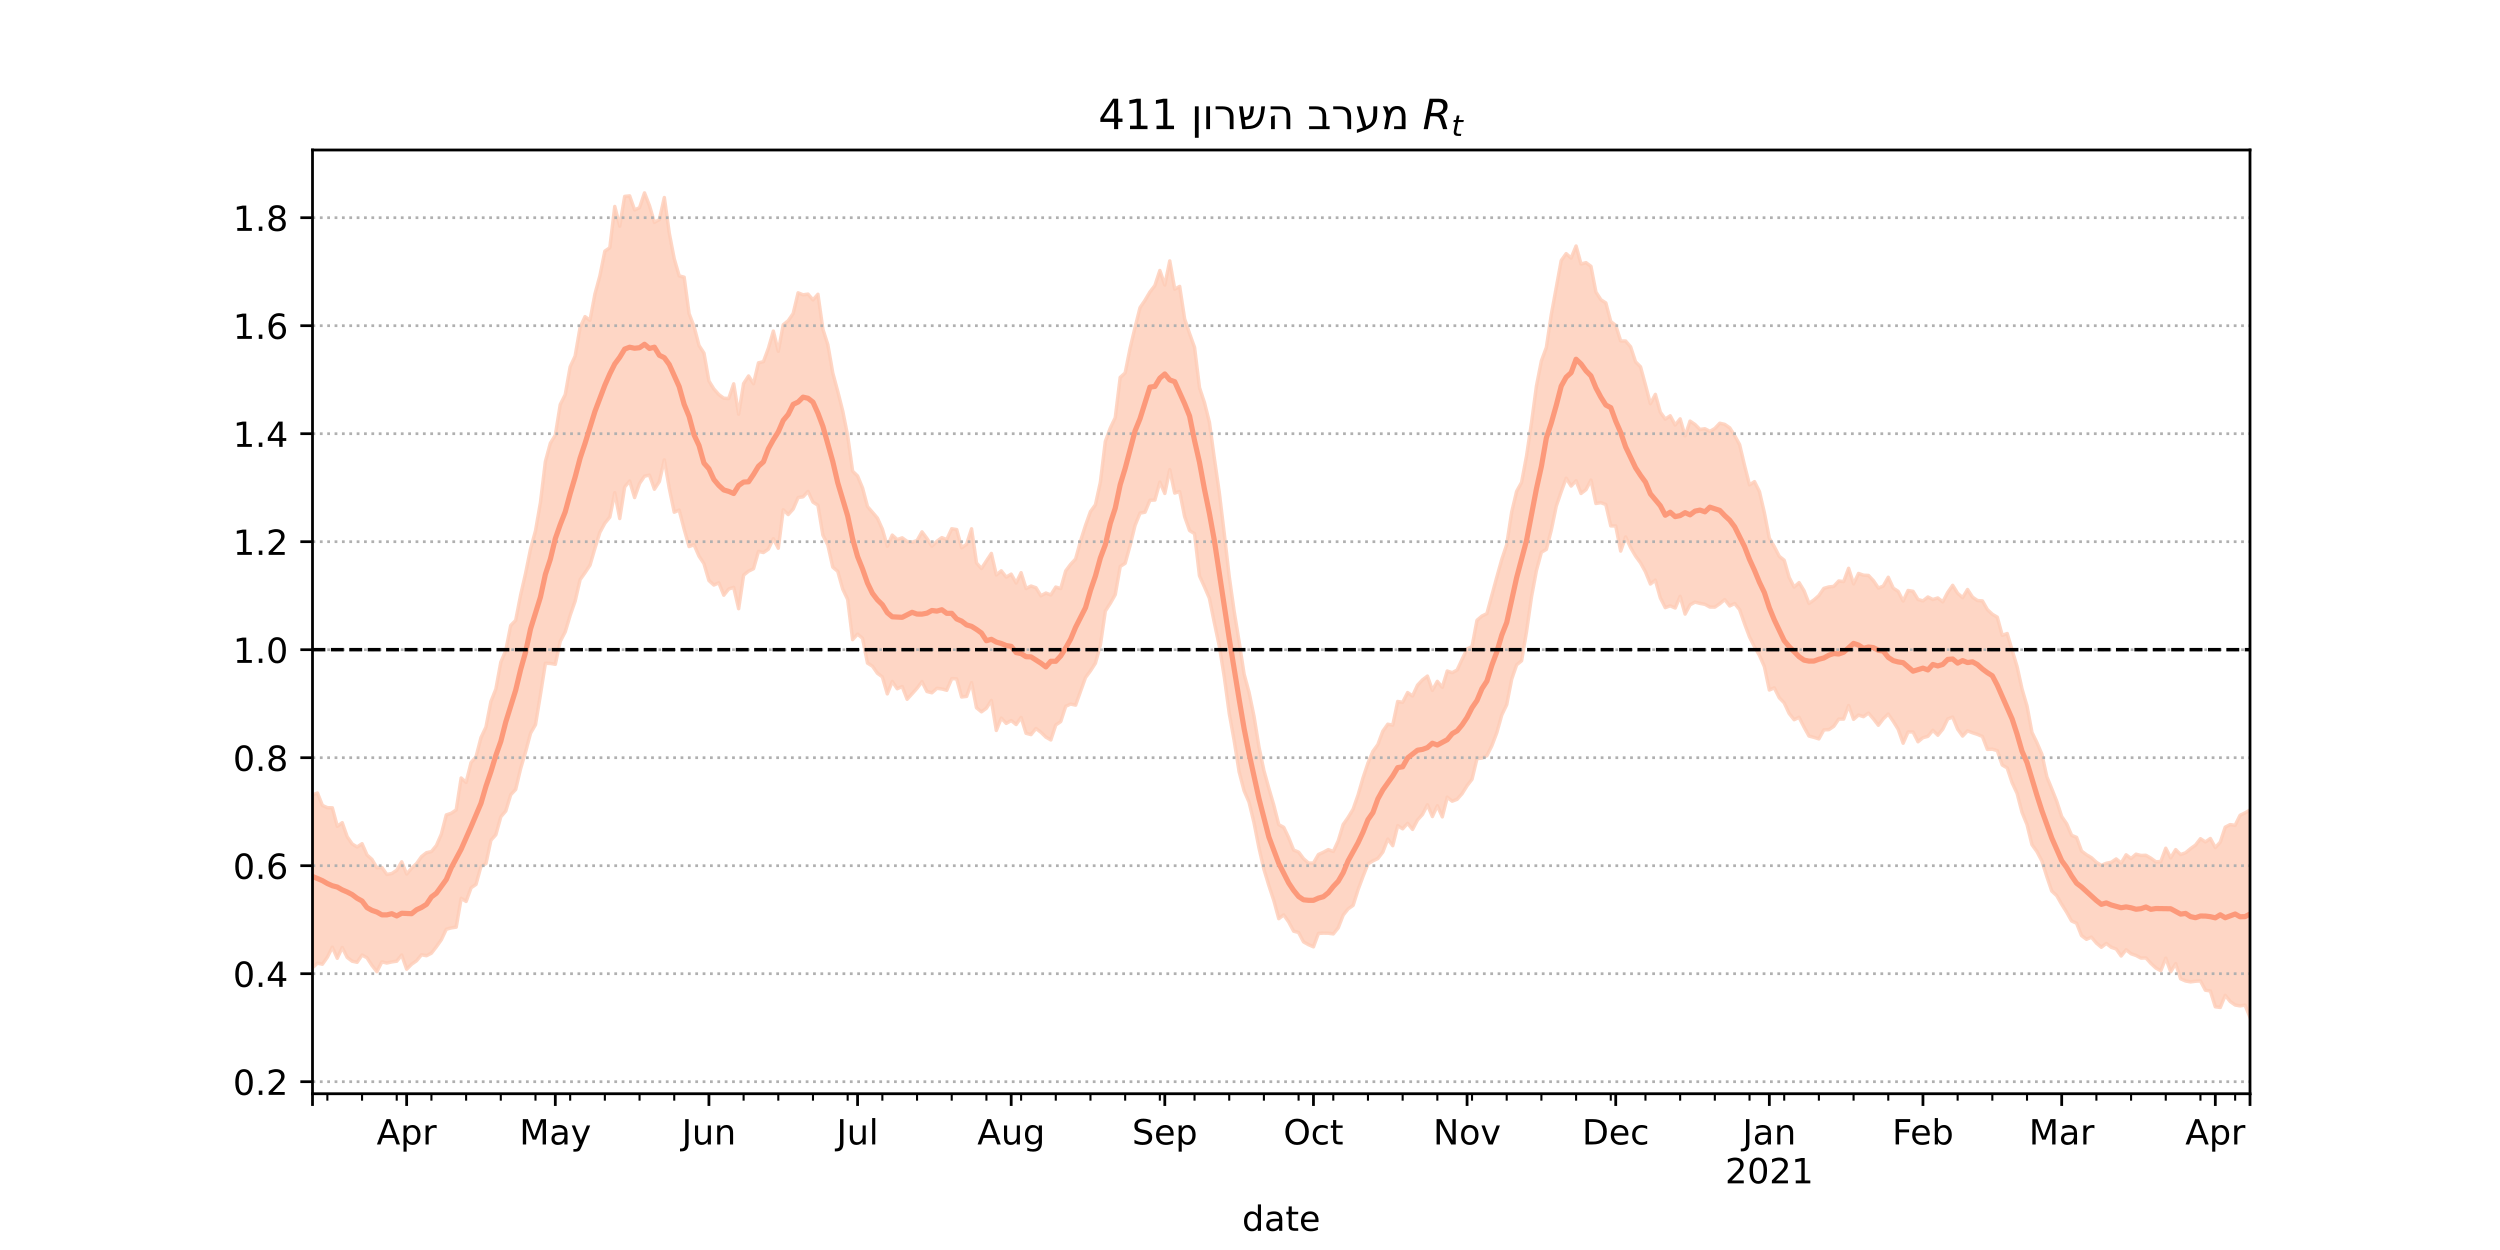 <?xml version="1.0" encoding="utf-8" standalone="no"?>
<!DOCTYPE svg PUBLIC "-//W3C//DTD SVG 1.1//EN"
  "http://www.w3.org/Graphics/SVG/1.1/DTD/svg11.dtd">
<!-- Created with matplotlib (https://matplotlib.org/) -->
<svg height="360pt" version="1.1" viewBox="0 0 720 360" width="720pt" xmlns="http://www.w3.org/2000/svg" xmlns:xlink="http://www.w3.org/1999/xlink">
 <defs>
  <style type="text/css">*{stroke-linecap:butt;stroke-linejoin:round;}</style>
 </defs>
 <g id="figure_1">
  <g id="patch_1">
   <path d="M 0 360 
L 720 360 
L 720 0 
L 0 0 
z
" style="fill:#ffffff;"/>
  </g>
  <g id="axes_1">
   <g id="patch_2">
    <path d="M 90 315 
L 648 315 
L 648 43.2 
L 90 43.2 
z
" style="fill:#ffffff;"/>
   </g>
   <g id="PolyCollection_1">
    <defs>
     <path d="M 90 -81.295 
L 90 -131.08 
L 91.427 -131.611 
L 92.854 -128.032 
L 94.281 -127.388 
L 95.708 -127.352 
L 97.136 -122.025 
L 98.563 -123.07 
L 99.99 -119.026 
L 101.417 -116.944 
L 102.844 -116.069 
L 104.271 -117.012 
L 105.698 -113.763 
L 107.125 -112.491 
L 108.552 -110.073 
L 109.98 -110.174 
L 111.407 -108.159 
L 112.834 -108.412 
L 114.261 -109.369 
L 115.688 -111.791 
L 117.115 -108.278 
L 118.542 -109.963 
L 119.969 -111.284 
L 121.396 -113.29 
L 122.824 -114.422 
L 124.251 -114.745 
L 125.678 -116.486 
L 127.105 -119.752 
L 128.532 -125.306 
L 129.959 -125.782 
L 131.386 -126.745 
L 132.813 -135.937 
L 134.24 -134.667 
L 135.668 -140.391 
L 137.095 -142.023 
L 138.522 -147.561 
L 139.949 -150.591 
L 141.376 -157.933 
L 142.803 -161.526 
L 144.23 -169.285 
L 145.657 -172.609 
L 147.084 -179.866 
L 148.512 -181.335 
L 149.939 -188.622 
L 151.366 -194.865 
L 152.793 -201.873 
L 154.22 -207.099 
L 155.647 -215.25 
L 157.074 -227.083 
L 158.501 -232.355 
L 159.928 -234.641 
L 161.355 -243.497 
L 162.783 -246.325 
L 164.21 -254.368 
L 165.637 -257.447 
L 167.064 -265.693 
L 168.491 -268.804 
L 169.918 -267.734 
L 171.345 -275.337 
L 172.772 -280.572 
L 174.199 -287.668 
L 175.627 -288.651 
L 177.054 -300.53 
L 178.481 -294.864 
L 179.908 -303.43 
L 181.335 -303.59 
L 182.762 -299.538 
L 184.189 -300.178 
L 185.616 -304.445 
L 187.043 -300.793 
L 188.471 -295.951 
L 189.898 -296.756 
L 191.325 -303.11 
L 192.752 -292.837 
L 194.179 -285.464 
L 195.606 -280.551 
L 197.033 -280.168 
L 198.46 -269.668 
L 199.887 -265.946 
L 201.315 -260.501 
L 202.742 -258.303 
L 204.169 -250.265 
L 205.596 -247.973 
L 207.023 -246.358 
L 208.45 -245.305 
L 209.877 -245.23 
L 211.304 -249.456 
L 212.731 -240.697 
L 214.159 -249.528 
L 215.586 -251.718 
L 217.013 -249.485 
L 218.44 -255.503 
L 219.867 -255.827 
L 221.294 -259.681 
L 222.721 -264.646 
L 224.148 -258.824 
L 225.575 -266.469 
L 227.003 -267.614 
L 228.43 -269.693 
L 229.857 -275.667 
L 231.284 -275.092 
L 232.711 -275.297 
L 234.138 -273.635 
L 235.565 -275.248 
L 236.992 -265.169 
L 238.419 -260.713 
L 239.847 -252.551 
L 241.274 -247.25 
L 242.701 -241.646 
L 244.128 -234.472 
L 245.555 -224.301 
L 246.982 -222.912 
L 248.409 -219.47 
L 249.836 -214.095 
L 251.263 -212.466 
L 252.691 -210.784 
L 254.118 -207.626 
L 255.545 -202.677 
L 256.972 -205.884 
L 258.399 -204.591 
L 259.826 -205.106 
L 261.253 -204.073 
L 262.68 -203.863 
L 264.107 -204.293 
L 265.535 -206.826 
L 266.962 -204.923 
L 268.389 -202.699 
L 269.816 -204.105 
L 271.243 -205.159 
L 272.67 -204.606 
L 274.097 -207.715 
L 275.524 -207.481 
L 276.951 -202.238 
L 278.379 -203.25 
L 279.806 -207.708 
L 281.233 -197.861 
L 282.66 -196.26 
L 284.087 -198.451 
L 285.514 -200.614 
L 286.941 -194.403 
L 288.368 -195.6 
L 289.795 -193.785 
L 291.223 -194.646 
L 292.65 -192.094 
L 294.077 -195.061 
L 295.504 -190.5 
L 296.931 -191.218 
L 298.358 -190.731 
L 299.785 -188.411 
L 301.212 -189.203 
L 302.639 -188.651 
L 304.066 -190.925 
L 305.494 -190.487 
L 306.921 -195.562 
L 308.348 -197.479 
L 309.775 -199.011 
L 311.202 -204.209 
L 312.629 -208.689 
L 314.056 -212.666 
L 315.483 -214.613 
L 316.91 -221.126 
L 318.338 -232.867 
L 319.765 -236.711 
L 321.192 -239.715 
L 322.619 -251.307 
L 324.046 -252.589 
L 325.473 -259.732 
L 326.9 -265.716 
L 328.327 -271.384 
L 329.754 -273.503 
L 331.182 -275.91 
L 332.609 -277.765 
L 334.036 -282.093 
L 335.463 -277.907 
L 336.89 -284.855 
L 338.317 -276.72 
L 339.744 -277.512 
L 341.171 -268.154 
L 342.598 -263.93 
L 344.026 -259.953 
L 345.453 -248.369 
L 346.88 -244.045 
L 348.307 -238.386 
L 349.734 -227.959 
L 351.161 -218.091 
L 352.588 -206.282 
L 354.015 -193.944 
L 355.442 -183.892 
L 356.87 -175.16 
L 358.297 -165.861 
L 359.724 -160.601 
L 361.151 -153.716 
L 362.578 -144.895 
L 364.005 -138.068 
L 365.432 -132.96 
L 366.859 -128.101 
L 368.286 -122.48 
L 369.714 -121.722 
L 371.141 -118.751 
L 372.568 -115.174 
L 373.995 -114.591 
L 375.422 -112.689 
L 376.849 -111.439 
L 378.276 -111.433 
L 379.703 -113.9 
L 381.13 -114.544 
L 382.558 -115.311 
L 383.985 -114.761 
L 385.412 -117.829 
L 386.839 -122.54 
L 388.266 -124.583 
L 389.693 -126.956 
L 391.12 -131.025 
L 392.547 -135.956 
L 393.974 -140.22 
L 395.402 -143.608 
L 396.829 -145.57 
L 398.256 -149.421 
L 399.683 -151.425 
L 401.11 -151.158 
L 402.537 -157.976 
L 403.964 -157.726 
L 405.391 -160.543 
L 406.818 -159.556 
L 408.246 -162.674 
L 409.673 -164.19 
L 411.1 -165.287 
L 412.527 -161.184 
L 413.954 -163.774 
L 415.381 -162.056 
L 416.808 -166.745 
L 418.235 -166.267 
L 419.662 -167.037 
L 421.09 -170.141 
L 422.517 -173.098 
L 423.944 -173.775 
L 425.371 -181.353 
L 426.798 -182.574 
L 428.225 -183.274 
L 429.652 -188.533 
L 431.079 -193.768 
L 432.506 -198.858 
L 433.934 -203.155 
L 435.361 -212.491 
L 436.788 -218.474 
L 438.215 -221.056 
L 439.642 -228.671 
L 441.069 -238.21 
L 442.496 -248.804 
L 443.923 -256.059 
L 445.35 -259.929 
L 446.777 -269.401 
L 448.205 -277.185 
L 449.632 -284.96 
L 451.059 -286.951 
L 452.486 -285.673 
L 453.913 -289.15 
L 455.34 -283.958 
L 456.767 -284.356 
L 458.194 -283.288 
L 459.621 -275.897 
L 461.049 -273.678 
L 462.476 -272.76 
L 463.903 -267.383 
L 465.33 -266.283 
L 466.757 -261.798 
L 468.184 -261.78 
L 469.611 -260.121 
L 471.038 -255.789 
L 472.465 -254.365 
L 473.893 -249.115 
L 475.32 -243.729 
L 476.747 -246.416 
L 478.174 -241.288 
L 479.601 -239.301 
L 481.028 -240.256 
L 482.455 -237.586 
L 483.882 -239.366 
L 485.309 -234.459 
L 486.737 -238.715 
L 488.164 -237.752 
L 489.591 -236.312 
L 491.018 -236.529 
L 492.445 -235.756 
L 493.872 -236.597 
L 495.299 -238.107 
L 496.726 -237.779 
L 498.153 -236.79 
L 499.581 -234.539 
L 501.008 -231.949 
L 502.435 -225.914 
L 503.862 -220.356 
L 505.289 -221.285 
L 506.716 -218.434 
L 508.143 -212.306 
L 509.57 -204.977 
L 510.997 -202.562 
L 512.425 -199.786 
L 513.852 -198.647 
L 515.279 -193.707 
L 516.706 -190.912 
L 518.133 -192.214 
L 519.56 -189.87 
L 520.987 -186.215 
L 522.414 -187.22 
L 523.841 -188.478 
L 525.269 -190.546 
L 526.696 -190.964 
L 528.123 -191.117 
L 529.55 -192.677 
L 530.977 -192.504 
L 532.404 -196.33 
L 533.831 -191.849 
L 535.258 -194.85 
L 536.685 -194.343 
L 538.113 -194.274 
L 539.54 -192.768 
L 540.967 -190.645 
L 542.394 -191.215 
L 543.821 -193.746 
L 545.248 -190.615 
L 546.675 -189.687 
L 548.102 -186.886 
L 549.529 -189.944 
L 550.957 -189.705 
L 552.384 -187.348 
L 553.811 -186.943 
L 555.238 -188.07 
L 556.665 -187.342 
L 558.092 -187.789 
L 559.519 -186.669 
L 560.946 -189.376 
L 562.373 -191.427 
L 563.801 -189.126 
L 565.228 -187.87 
L 566.655 -190.222 
L 568.082 -188.024 
L 569.509 -187.054 
L 570.936 -186.931 
L 572.363 -184.439 
L 573.79 -183.098 
L 575.217 -182.255 
L 576.645 -177.021 
L 578.072 -177.546 
L 579.499 -172.722 
L 580.926 -167.989 
L 582.353 -161.538 
L 583.78 -156.665 
L 585.207 -149.062 
L 586.634 -146.114 
L 588.061 -142.798 
L 589.488 -136.279 
L 590.916 -132.799 
L 592.343 -129.211 
L 593.77 -124.831 
L 595.197 -122.75 
L 596.624 -119.421 
L 598.051 -118.831 
L 599.478 -114.913 
L 600.905 -113.833 
L 602.332 -112.985 
L 603.76 -111.652 
L 605.187 -110.778 
L 606.614 -111.378 
L 608.041 -111.655 
L 609.468 -112.627 
L 610.895 -111.433 
L 612.322 -113.812 
L 613.749 -112.745 
L 615.176 -113.99 
L 616.604 -113.634 
L 618.031 -113.678 
L 619.458 -112.84 
L 620.885 -111.802 
L 622.312 -111.871 
L 623.739 -115.71 
L 625.166 -112.938 
L 626.593 -115.308 
L 628.02 -113.885 
L 629.448 -114.396 
L 630.875 -115.582 
L 632.302 -116.604 
L 633.729 -118.447 
L 635.156 -117.514 
L 636.583 -118.512 
L 638.01 -115.905 
L 639.437 -117.452 
L 640.864 -121.778 
L 642.292 -122.512 
L 643.719 -122.301 
L 645.146 -125.205 
L 646.573 -125.884 
L 648 -126.704 
L 649.427 -122.757 
L 650.854 -124.677 
L 652.281 -125.82 
L 653.708 -123.933 
L 655.136 -122.317 
L 656.563 -129.959 
L 657.99 -123.759 
L 659.417 -124.974 
L 659.417 -57.881 
L 659.417 -57.881 
L 657.99 -57.355 
L 656.563 -64.15 
L 655.136 -59.292 
L 653.708 -61.919 
L 652.281 -65.507 
L 650.854 -64.459 
L 649.427 -63.234 
L 648 -67.035 
L 646.573 -70.53 
L 645.146 -70.304 
L 643.719 -70.556 
L 642.292 -71.576 
L 640.864 -73.344 
L 639.437 -69.85 
L 638.01 -70.047 
L 636.583 -74.595 
L 635.156 -74.825 
L 633.729 -77.494 
L 632.302 -77.4 
L 630.875 -77.217 
L 629.448 -77.473 
L 628.02 -78.101 
L 626.593 -82.476 
L 625.166 -80.13 
L 623.739 -84.073 
L 622.312 -80.437 
L 620.885 -81.214 
L 619.458 -82.535 
L 618.031 -84.12 
L 616.604 -84.069 
L 615.176 -84.822 
L 613.749 -85.313 
L 612.322 -86.472 
L 610.895 -84.678 
L 609.468 -86.697 
L 608.041 -87.181 
L 606.614 -88.293 
L 605.187 -87.19 
L 603.76 -88.393 
L 602.332 -90.087 
L 600.905 -89.483 
L 599.478 -90.557 
L 598.051 -94.12 
L 596.624 -94.757 
L 595.197 -97.296 
L 593.77 -99.555 
L 592.343 -102.05 
L 590.916 -103.367 
L 589.488 -107.556 
L 588.061 -112.065 
L 586.634 -114.748 
L 585.207 -116.735 
L 583.78 -122.526 
L 582.353 -126.015 
L 580.926 -131.508 
L 579.499 -134.551 
L 578.072 -138.836 
L 576.645 -139.685 
L 575.217 -143.823 
L 573.79 -144.239 
L 572.363 -144.171 
L 570.936 -147.901 
L 569.509 -148.5 
L 568.082 -148.963 
L 566.655 -149.515 
L 565.228 -148.013 
L 563.801 -150.001 
L 562.373 -153.47 
L 560.946 -152.951 
L 559.519 -150.001 
L 558.092 -148.253 
L 556.665 -149.658 
L 555.238 -147.935 
L 553.811 -147.549 
L 552.384 -146.372 
L 550.957 -149.203 
L 549.529 -149.215 
L 548.102 -145.954 
L 546.675 -149.985 
L 545.248 -152.27 
L 543.821 -154.345 
L 542.394 -152.984 
L 540.967 -151.126 
L 539.54 -152.966 
L 538.113 -154.646 
L 536.685 -153.592 
L 535.258 -154.069 
L 533.831 -152.834 
L 532.404 -156.821 
L 530.977 -152.909 
L 529.55 -152.904 
L 528.123 -150.816 
L 526.696 -149.853 
L 525.269 -149.812 
L 523.841 -147.2 
L 522.414 -147.648 
L 520.987 -148.024 
L 519.56 -150.591 
L 518.133 -153.411 
L 516.706 -152.721 
L 515.279 -154.523 
L 513.852 -157.576 
L 512.425 -159.052 
L 510.997 -161.902 
L 509.57 -161.274 
L 508.143 -168.021 
L 506.716 -171.256 
L 505.289 -173.742 
L 503.862 -176.568 
L 502.435 -180.353 
L 501.008 -184.438 
L 499.581 -186.178 
L 498.153 -185.483 
L 496.726 -187.321 
L 495.299 -186.132 
L 493.872 -185.151 
L 492.445 -185.173 
L 491.018 -185.952 
L 489.591 -186.224 
L 488.164 -186.595 
L 486.737 -185.822 
L 485.309 -183.144 
L 483.882 -188.266 
L 482.455 -184.894 
L 481.028 -185.518 
L 479.601 -185.005 
L 478.174 -187.813 
L 476.747 -192.918 
L 475.32 -191.807 
L 473.893 -195.314 
L 472.465 -197.909 
L 471.038 -199.859 
L 469.611 -202.307 
L 468.184 -205.397 
L 466.757 -201.288 
L 465.33 -208.527 
L 463.903 -208.542 
L 462.476 -214.695 
L 461.049 -215.23 
L 459.621 -214.994 
L 458.194 -221.742 
L 456.767 -218.989 
L 455.34 -217.884 
L 453.913 -221.541 
L 452.486 -220.019 
L 451.059 -222.277 
L 449.632 -218.4 
L 448.205 -214.257 
L 446.777 -207.353 
L 445.35 -201.787 
L 443.923 -200.956 
L 442.496 -195.729 
L 441.069 -188.085 
L 439.642 -178.144 
L 438.215 -169.7 
L 436.788 -168.527 
L 435.361 -164.373 
L 433.934 -157.056 
L 432.506 -154.079 
L 431.079 -148.987 
L 429.652 -145.23 
L 428.225 -142.385 
L 426.798 -141.659 
L 425.371 -141.54 
L 423.944 -135.579 
L 422.517 -133.726 
L 421.09 -131.438 
L 419.662 -129.81 
L 418.235 -129.253 
L 416.808 -130.397 
L 415.381 -124.743 
L 413.954 -127.941 
L 412.527 -124.833 
L 411.1 -128.221 
L 409.673 -125.432 
L 408.246 -123.852 
L 406.818 -121.137 
L 405.391 -122.87 
L 403.964 -121.303 
L 402.537 -122.206 
L 401.11 -116.439 
L 399.683 -118.334 
L 398.256 -114.611 
L 396.829 -112.75 
L 395.402 -112.063 
L 393.974 -111.206 
L 392.547 -107.589 
L 391.12 -103.77 
L 389.693 -99.251 
L 388.266 -98.252 
L 386.839 -96.46 
L 385.412 -92.788 
L 383.985 -91.03 
L 382.558 -91.232 
L 381.13 -91.255 
L 379.703 -91.178 
L 378.276 -87.309 
L 376.849 -87.934 
L 375.422 -88.736 
L 373.995 -91.442 
L 372.568 -91.819 
L 371.141 -94.494 
L 369.714 -96.51 
L 368.286 -95.424 
L 366.859 -100.653 
L 365.432 -104.976 
L 364.005 -109.653 
L 362.578 -115.841 
L 361.151 -123.064 
L 359.724 -128.984 
L 358.297 -132.28 
L 356.87 -137.726 
L 355.442 -146.689 
L 354.015 -154.608 
L 352.588 -165.088 
L 351.161 -173.927 
L 349.734 -180.622 
L 348.307 -187.701 
L 346.88 -191.004 
L 345.453 -194.148 
L 344.026 -206.317 
L 342.598 -207.2 
L 341.171 -211.233 
L 339.744 -218.432 
L 338.317 -217.992 
L 336.89 -224.741 
L 335.463 -217.887 
L 334.036 -221.178 
L 332.609 -215.991 
L 331.182 -215.934 
L 329.754 -212.478 
L 328.327 -212.221 
L 326.9 -208.722 
L 325.473 -202.942 
L 324.046 -197.782 
L 322.619 -196.854 
L 321.192 -188.75 
L 319.765 -186.232 
L 318.338 -184.037 
L 316.91 -174.226 
L 315.483 -169.014 
L 314.056 -166.797 
L 312.629 -164.883 
L 311.202 -160.914 
L 309.775 -156.922 
L 308.348 -157.227 
L 306.921 -156.592 
L 305.494 -152.191 
L 304.066 -151.213 
L 302.639 -146.892 
L 301.212 -147.712 
L 299.785 -149.104 
L 298.358 -150.192 
L 296.931 -148.433 
L 295.504 -148.821 
L 294.077 -153.379 
L 292.65 -151.342 
L 291.223 -152.477 
L 289.795 -151.662 
L 288.368 -153.184 
L 286.941 -149.632 
L 285.514 -158.277 
L 284.087 -156.034 
L 282.66 -154.998 
L 281.233 -156.159 
L 279.806 -163.41 
L 278.379 -159.438 
L 276.951 -159.269 
L 275.524 -164.5 
L 274.097 -164.547 
L 272.67 -161.203 
L 271.243 -161.584 
L 269.816 -161.76 
L 268.389 -160.476 
L 266.962 -160.85 
L 265.535 -163.675 
L 264.107 -161.789 
L 262.68 -160.186 
L 261.253 -158.619 
L 259.826 -162.285 
L 258.399 -161.639 
L 256.972 -163.729 
L 255.545 -160.165 
L 254.118 -165.065 
L 252.691 -166.108 
L 251.263 -168.142 
L 249.836 -169.034 
L 248.409 -176.175 
L 246.982 -177.364 
L 245.555 -175.793 
L 244.128 -187.364 
L 242.701 -190.35 
L 241.274 -195.463 
L 239.847 -196.649 
L 238.419 -203.035 
L 236.992 -205.88 
L 235.565 -214.507 
L 234.138 -215.381 
L 232.711 -218.457 
L 231.284 -216.919 
L 229.857 -216.713 
L 228.43 -213.394 
L 227.003 -211.808 
L 225.575 -213.186 
L 224.148 -202.111 
L 222.721 -204.853 
L 221.294 -201.841 
L 219.867 -200.878 
L 218.44 -201.2 
L 217.013 -196.212 
L 215.586 -195.504 
L 214.159 -194.363 
L 212.731 -184.697 
L 211.304 -190.832 
L 209.877 -190.377 
L 208.45 -188.583 
L 207.023 -192.152 
L 205.596 -191.503 
L 204.169 -192.806 
L 202.742 -197.679 
L 201.315 -199.824 
L 199.887 -203.112 
L 198.46 -202.59 
L 197.033 -207.603 
L 195.606 -213.103 
L 194.179 -212.486 
L 192.752 -219.36 
L 191.325 -227.579 
L 189.898 -221.32 
L 188.471 -219.108 
L 187.043 -223.179 
L 185.616 -222.848 
L 184.189 -220.764 
L 182.762 -216.703 
L 181.335 -221.462 
L 179.908 -219.759 
L 178.481 -210.667 
L 177.054 -218.101 
L 175.627 -211.079 
L 174.199 -209.33 
L 172.772 -206.693 
L 171.345 -202.117 
L 169.918 -197.226 
L 168.491 -195.065 
L 167.064 -193.062 
L 165.637 -186.881 
L 164.21 -182.797 
L 162.783 -178.028 
L 161.355 -175.296 
L 159.928 -168.683 
L 158.501 -168.926 
L 157.074 -168.969 
L 155.647 -159.959 
L 154.22 -151.302 
L 152.793 -148.822 
L 151.366 -143.472 
L 149.939 -138.651 
L 148.512 -132.636 
L 147.084 -131.115 
L 145.657 -126.424 
L 144.23 -124.759 
L 142.803 -119.594 
L 141.376 -117.992 
L 139.949 -111.295 
L 138.522 -110.485 
L 137.095 -105.309 
L 135.668 -104.308 
L 134.24 -100.385 
L 132.813 -101.268 
L 131.386 -92.985 
L 129.959 -92.765 
L 128.532 -92.383 
L 127.105 -89.352 
L 125.678 -87.344 
L 124.251 -85.491 
L 122.824 -84.748 
L 121.396 -85.025 
L 119.969 -83.3 
L 118.542 -82.306 
L 117.115 -80.873 
L 115.688 -84.952 
L 114.261 -83.172 
L 112.834 -82.971 
L 111.407 -82.644 
L 109.98 -82.989 
L 108.552 -80.158 
L 107.125 -81.961 
L 105.698 -84.159 
L 104.271 -84.951 
L 102.844 -82.858 
L 101.417 -83.172 
L 99.99 -84.275 
L 98.563 -87.114 
L 97.136 -84.02 
L 95.708 -87.2 
L 94.281 -84.341 
L 92.854 -82.31 
L 91.427 -82.601 
L 90 -81.295 
z
" id="m6e8321f2dd" style="stroke:#fdcbb6;stroke-opacity:0.8;"/>
    </defs>
    <g clip-path="url(#p4e55ab7054)">
     <use style="fill:#fdcbb6;fill-opacity:0.8;stroke:#fdcbb6;stroke-opacity:0.8;" x="0" xlink:href="#m6e8321f2dd" y="360"/>
    </g>
   </g>
   <g id="matplotlib.axis_1">
    <g id="xtick_1">
     <g id="line2d_1">
      <defs>
       <path d="M 0 0 
L 0 3.5 
" id="m767713a5bb" style="stroke:#000000;stroke-width:0.8;"/>
      </defs>
      <g>
       <use style="stroke:#000000;stroke-width:0.8;" x="90" xlink:href="#m767713a5bb" y="315"/>
      </g>
     </g>
    </g>
    <g id="xtick_2">
     <g id="line2d_2">
      <g>
       <use style="stroke:#000000;stroke-width:0.8;" x="117.115" xlink:href="#m767713a5bb" y="315"/>
      </g>
     </g>
     <g id="text_1">
      <!-- Apr -->
      <g transform="translate(108.465 329.598)scale(0.1 -0.1)">
       <defs>
        <path d="M 34.188 63.188 
L 20.797 26.906 
L 47.609 26.906 
z
M 28.609 72.906 
L 39.797 72.906 
L 67.578 0 
L 57.328 0 
L 50.688 18.703 
L 17.828 18.703 
L 11.188 0 
L 0.781 0 
z
" id="DejaVuSans-65"/>
        <path d="M 18.109 8.203 
L 18.109 -20.797 
L 9.078 -20.797 
L 9.078 54.688 
L 18.109 54.688 
L 18.109 46.391 
Q 20.953 51.266 25.266 53.625 
Q 29.594 56 35.594 56 
Q 45.562 56 51.781 48.094 
Q 58.016 40.188 58.016 27.297 
Q 58.016 14.406 51.781 6.484 
Q 45.562 -1.422 35.594 -1.422 
Q 29.594 -1.422 25.266 0.953 
Q 20.953 3.328 18.109 8.203 
z
M 48.688 27.297 
Q 48.688 37.203 44.609 42.844 
Q 40.531 48.484 33.406 48.484 
Q 26.266 48.484 22.188 42.844 
Q 18.109 37.203 18.109 27.297 
Q 18.109 17.391 22.188 11.75 
Q 26.266 6.109 33.406 6.109 
Q 40.531 6.109 44.609 11.75 
Q 48.688 17.391 48.688 27.297 
z
" id="DejaVuSans-112"/>
        <path d="M 41.109 46.297 
Q 39.594 47.172 37.812 47.578 
Q 36.031 48 33.891 48 
Q 26.266 48 22.188 43.047 
Q 18.109 38.094 18.109 28.812 
L 18.109 0 
L 9.078 0 
L 9.078 54.688 
L 18.109 54.688 
L 18.109 46.188 
Q 20.953 51.172 25.484 53.578 
Q 30.031 56 36.531 56 
Q 37.453 56 38.578 55.875 
Q 39.703 55.766 41.062 55.516 
z
" id="DejaVuSans-114"/>
       </defs>
       <use xlink:href="#DejaVuSans-65"/>
       <use x="68.408" xlink:href="#DejaVuSans-112"/>
       <use x="131.885" xlink:href="#DejaVuSans-114"/>
      </g>
     </g>
    </g>
    <g id="xtick_3">
     <g id="line2d_3">
      <g>
       <use style="stroke:#000000;stroke-width:0.8;" x="159.928" xlink:href="#m767713a5bb" y="315"/>
      </g>
     </g>
     <g id="text_2">
      <!-- May -->
      <g transform="translate(149.591 329.598)scale(0.1 -0.1)">
       <defs>
        <path d="M 9.812 72.906 
L 24.516 72.906 
L 43.109 23.297 
L 61.812 72.906 
L 76.516 72.906 
L 76.516 0 
L 66.891 0 
L 66.891 64.016 
L 48.094 14.016 
L 38.188 14.016 
L 19.391 64.016 
L 19.391 0 
L 9.812 0 
z
" id="DejaVuSans-77"/>
        <path d="M 34.281 27.484 
Q 23.391 27.484 19.188 25 
Q 14.984 22.516 14.984 16.5 
Q 14.984 11.719 18.141 8.906 
Q 21.297 6.109 26.703 6.109 
Q 34.188 6.109 38.703 11.406 
Q 43.219 16.703 43.219 25.484 
L 43.219 27.484 
z
M 52.203 31.203 
L 52.203 0 
L 43.219 0 
L 43.219 8.297 
Q 40.141 3.328 35.547 0.953 
Q 30.953 -1.422 24.312 -1.422 
Q 15.922 -1.422 10.953 3.297 
Q 6 8.016 6 15.922 
Q 6 25.141 12.172 29.828 
Q 18.359 34.516 30.609 34.516 
L 43.219 34.516 
L 43.219 35.406 
Q 43.219 41.609 39.141 45 
Q 35.062 48.391 27.688 48.391 
Q 23 48.391 18.547 47.266 
Q 14.109 46.141 10.016 43.891 
L 10.016 52.203 
Q 14.938 54.109 19.578 55.047 
Q 24.219 56 28.609 56 
Q 40.484 56 46.344 49.844 
Q 52.203 43.703 52.203 31.203 
z
" id="DejaVuSans-97"/>
        <path d="M 32.172 -5.078 
Q 28.375 -14.844 24.75 -17.812 
Q 21.141 -20.797 15.094 -20.797 
L 7.906 -20.797 
L 7.906 -13.281 
L 13.188 -13.281 
Q 16.891 -13.281 18.938 -11.516 
Q 21 -9.766 23.484 -3.219 
L 25.094 0.875 
L 2.984 54.688 
L 12.5 54.688 
L 29.594 11.922 
L 46.688 54.688 
L 56.203 54.688 
z
" id="DejaVuSans-121"/>
       </defs>
       <use xlink:href="#DejaVuSans-77"/>
       <use x="86.279" xlink:href="#DejaVuSans-97"/>
       <use x="147.559" xlink:href="#DejaVuSans-121"/>
      </g>
     </g>
    </g>
    <g id="xtick_4">
     <g id="line2d_4">
      <g>
       <use style="stroke:#000000;stroke-width:0.8;" x="204.169" xlink:href="#m767713a5bb" y="315"/>
      </g>
     </g>
     <g id="text_3">
      <!-- Jun -->
      <g transform="translate(196.356 329.598)scale(0.1 -0.1)">
       <defs>
        <path d="M 9.812 72.906 
L 19.672 72.906 
L 19.672 5.078 
Q 19.672 -8.109 14.672 -14.062 
Q 9.672 -20.016 -1.422 -20.016 
L -5.172 -20.016 
L -5.172 -11.719 
L -2.094 -11.719 
Q 4.438 -11.719 7.125 -8.047 
Q 9.812 -4.391 9.812 5.078 
z
" id="DejaVuSans-74"/>
        <path d="M 8.5 21.578 
L 8.5 54.688 
L 17.484 54.688 
L 17.484 21.922 
Q 17.484 14.156 20.5 10.266 
Q 23.531 6.391 29.594 6.391 
Q 36.859 6.391 41.078 11.031 
Q 45.312 15.672 45.312 23.688 
L 45.312 54.688 
L 54.297 54.688 
L 54.297 0 
L 45.312 0 
L 45.312 8.406 
Q 42.047 3.422 37.719 1 
Q 33.406 -1.422 27.688 -1.422 
Q 18.266 -1.422 13.375 4.438 
Q 8.5 10.297 8.5 21.578 
z
M 31.109 56 
z
" id="DejaVuSans-117"/>
        <path d="M 54.891 33.016 
L 54.891 0 
L 45.906 0 
L 45.906 32.719 
Q 45.906 40.484 42.875 44.328 
Q 39.844 48.188 33.797 48.188 
Q 26.516 48.188 22.312 43.547 
Q 18.109 38.922 18.109 30.906 
L 18.109 0 
L 9.078 0 
L 9.078 54.688 
L 18.109 54.688 
L 18.109 46.188 
Q 21.344 51.125 25.703 53.562 
Q 30.078 56 35.797 56 
Q 45.219 56 50.047 50.172 
Q 54.891 44.344 54.891 33.016 
z
" id="DejaVuSans-110"/>
       </defs>
       <use xlink:href="#DejaVuSans-74"/>
       <use x="29.492" xlink:href="#DejaVuSans-117"/>
       <use x="92.871" xlink:href="#DejaVuSans-110"/>
      </g>
     </g>
    </g>
    <g id="xtick_5">
     <g id="line2d_5">
      <g>
       <use style="stroke:#000000;stroke-width:0.8;" x="246.982" xlink:href="#m767713a5bb" y="315"/>
      </g>
     </g>
     <g id="text_4">
      <!-- Jul -->
      <g transform="translate(240.949 329.598)scale(0.1 -0.1)">
       <defs>
        <path d="M 9.422 75.984 
L 18.406 75.984 
L 18.406 0 
L 9.422 0 
z
" id="DejaVuSans-108"/>
       </defs>
       <use xlink:href="#DejaVuSans-74"/>
       <use x="29.492" xlink:href="#DejaVuSans-117"/>
       <use x="92.871" xlink:href="#DejaVuSans-108"/>
      </g>
     </g>
    </g>
    <g id="xtick_6">
     <g id="line2d_6">
      <g>
       <use style="stroke:#000000;stroke-width:0.8;" x="291.223" xlink:href="#m767713a5bb" y="315"/>
      </g>
     </g>
     <g id="text_5">
      <!-- Aug -->
      <g transform="translate(281.459 329.598)scale(0.1 -0.1)">
       <defs>
        <path d="M 45.406 27.984 
Q 45.406 37.75 41.375 43.109 
Q 37.359 48.484 30.078 48.484 
Q 22.859 48.484 18.828 43.109 
Q 14.797 37.75 14.797 27.984 
Q 14.797 18.266 18.828 12.891 
Q 22.859 7.516 30.078 7.516 
Q 37.359 7.516 41.375 12.891 
Q 45.406 18.266 45.406 27.984 
z
M 54.391 6.781 
Q 54.391 -7.172 48.188 -13.984 
Q 42 -20.797 29.203 -20.797 
Q 24.469 -20.797 20.266 -20.094 
Q 16.062 -19.391 12.109 -17.922 
L 12.109 -9.188 
Q 16.062 -11.328 19.922 -12.344 
Q 23.781 -13.375 27.781 -13.375 
Q 36.625 -13.375 41.016 -8.766 
Q 45.406 -4.156 45.406 5.172 
L 45.406 9.625 
Q 42.625 4.781 38.281 2.391 
Q 33.938 0 27.875 0 
Q 17.828 0 11.672 7.656 
Q 5.516 15.328 5.516 27.984 
Q 5.516 40.672 11.672 48.328 
Q 17.828 56 27.875 56 
Q 33.938 56 38.281 53.609 
Q 42.625 51.219 45.406 46.391 
L 45.406 54.688 
L 54.391 54.688 
z
" id="DejaVuSans-103"/>
       </defs>
       <use xlink:href="#DejaVuSans-65"/>
       <use x="68.408" xlink:href="#DejaVuSans-117"/>
       <use x="131.787" xlink:href="#DejaVuSans-103"/>
      </g>
     </g>
    </g>
    <g id="xtick_7">
     <g id="line2d_7">
      <g>
       <use style="stroke:#000000;stroke-width:0.8;" x="335.463" xlink:href="#m767713a5bb" y="315"/>
      </g>
     </g>
     <g id="text_6">
      <!-- Sep -->
      <g transform="translate(326.038 329.598)scale(0.1 -0.1)">
       <defs>
        <path d="M 53.516 70.516 
L 53.516 60.891 
Q 47.906 63.578 42.922 64.891 
Q 37.938 66.219 33.297 66.219 
Q 25.25 66.219 20.875 63.094 
Q 16.5 59.969 16.5 54.203 
Q 16.5 49.359 19.406 46.891 
Q 22.312 44.438 30.422 42.922 
L 36.375 41.703 
Q 47.406 39.594 52.656 34.297 
Q 57.906 29 57.906 20.125 
Q 57.906 9.516 50.797 4.047 
Q 43.703 -1.422 29.984 -1.422 
Q 24.812 -1.422 18.969 -0.25 
Q 13.141 0.922 6.891 3.219 
L 6.891 13.375 
Q 12.891 10.016 18.656 8.297 
Q 24.422 6.594 29.984 6.594 
Q 38.422 6.594 43.016 9.906 
Q 47.609 13.234 47.609 19.391 
Q 47.609 24.75 44.312 27.781 
Q 41.016 30.812 33.5 32.328 
L 27.484 33.5 
Q 16.453 35.688 11.516 40.375 
Q 6.594 45.062 6.594 53.422 
Q 6.594 63.094 13.406 68.656 
Q 20.219 74.219 32.172 74.219 
Q 37.312 74.219 42.625 73.281 
Q 47.953 72.359 53.516 70.516 
z
" id="DejaVuSans-83"/>
        <path d="M 56.203 29.594 
L 56.203 25.203 
L 14.891 25.203 
Q 15.484 15.922 20.484 11.062 
Q 25.484 6.203 34.422 6.203 
Q 39.594 6.203 44.453 7.469 
Q 49.312 8.734 54.109 11.281 
L 54.109 2.781 
Q 49.266 0.734 44.188 -0.344 
Q 39.109 -1.422 33.891 -1.422 
Q 20.797 -1.422 13.156 6.188 
Q 5.516 13.812 5.516 26.812 
Q 5.516 40.234 12.766 48.109 
Q 20.016 56 32.328 56 
Q 43.359 56 49.781 48.891 
Q 56.203 41.797 56.203 29.594 
z
M 47.219 32.234 
Q 47.125 39.594 43.094 43.984 
Q 39.062 48.391 32.422 48.391 
Q 24.906 48.391 20.391 44.141 
Q 15.875 39.891 15.188 32.172 
z
" id="DejaVuSans-101"/>
       </defs>
       <use xlink:href="#DejaVuSans-83"/>
       <use x="63.477" xlink:href="#DejaVuSans-101"/>
       <use x="125" xlink:href="#DejaVuSans-112"/>
      </g>
     </g>
    </g>
    <g id="xtick_8">
     <g id="line2d_8">
      <g>
       <use style="stroke:#000000;stroke-width:0.8;" x="378.276" xlink:href="#m767713a5bb" y="315"/>
      </g>
     </g>
     <g id="text_7">
      <!-- Oct -->
      <g transform="translate(369.631 329.598)scale(0.1 -0.1)">
       <defs>
        <path d="M 39.406 66.219 
Q 28.656 66.219 22.328 58.203 
Q 16.016 50.203 16.016 36.375 
Q 16.016 22.609 22.328 14.594 
Q 28.656 6.594 39.406 6.594 
Q 50.141 6.594 56.422 14.594 
Q 62.703 22.609 62.703 36.375 
Q 62.703 50.203 56.422 58.203 
Q 50.141 66.219 39.406 66.219 
z
M 39.406 74.219 
Q 54.734 74.219 63.906 63.938 
Q 73.094 53.656 73.094 36.375 
Q 73.094 19.141 63.906 8.859 
Q 54.734 -1.422 39.406 -1.422 
Q 24.031 -1.422 14.812 8.828 
Q 5.609 19.094 5.609 36.375 
Q 5.609 53.656 14.812 63.938 
Q 24.031 74.219 39.406 74.219 
z
" id="DejaVuSans-79"/>
        <path d="M 48.781 52.594 
L 48.781 44.188 
Q 44.969 46.297 41.141 47.344 
Q 37.312 48.391 33.406 48.391 
Q 24.656 48.391 19.812 42.844 
Q 14.984 37.312 14.984 27.297 
Q 14.984 17.281 19.812 11.734 
Q 24.656 6.203 33.406 6.203 
Q 37.312 6.203 41.141 7.25 
Q 44.969 8.297 48.781 10.406 
L 48.781 2.094 
Q 45.016 0.344 40.984 -0.531 
Q 36.969 -1.422 32.422 -1.422 
Q 20.062 -1.422 12.781 6.344 
Q 5.516 14.109 5.516 27.297 
Q 5.516 40.672 12.859 48.328 
Q 20.219 56 33.016 56 
Q 37.156 56 41.109 55.141 
Q 45.062 54.297 48.781 52.594 
z
" id="DejaVuSans-99"/>
        <path d="M 18.312 70.219 
L 18.312 54.688 
L 36.812 54.688 
L 36.812 47.703 
L 18.312 47.703 
L 18.312 18.016 
Q 18.312 11.328 20.141 9.422 
Q 21.969 7.516 27.594 7.516 
L 36.812 7.516 
L 36.812 0 
L 27.594 0 
Q 17.188 0 13.234 3.875 
Q 9.281 7.766 9.281 18.016 
L 9.281 47.703 
L 2.688 47.703 
L 2.688 54.688 
L 9.281 54.688 
L 9.281 70.219 
z
" id="DejaVuSans-116"/>
       </defs>
       <use xlink:href="#DejaVuSans-79"/>
       <use x="78.711" xlink:href="#DejaVuSans-99"/>
       <use x="133.691" xlink:href="#DejaVuSans-116"/>
      </g>
     </g>
    </g>
    <g id="xtick_9">
     <g id="line2d_9">
      <g>
       <use style="stroke:#000000;stroke-width:0.8;" x="422.517" xlink:href="#m767713a5bb" y="315"/>
      </g>
     </g>
     <g id="text_8">
      <!-- Nov -->
      <g transform="translate(412.757 329.598)scale(0.1 -0.1)">
       <defs>
        <path d="M 9.812 72.906 
L 23.094 72.906 
L 55.422 11.922 
L 55.422 72.906 
L 64.984 72.906 
L 64.984 0 
L 51.703 0 
L 19.391 60.984 
L 19.391 0 
L 9.812 0 
z
" id="DejaVuSans-78"/>
        <path d="M 30.609 48.391 
Q 23.391 48.391 19.188 42.75 
Q 14.984 37.109 14.984 27.297 
Q 14.984 17.484 19.156 11.844 
Q 23.344 6.203 30.609 6.203 
Q 37.797 6.203 41.984 11.859 
Q 46.188 17.531 46.188 27.297 
Q 46.188 37.016 41.984 42.703 
Q 37.797 48.391 30.609 48.391 
z
M 30.609 56 
Q 42.328 56 49.016 48.375 
Q 55.719 40.766 55.719 27.297 
Q 55.719 13.875 49.016 6.219 
Q 42.328 -1.422 30.609 -1.422 
Q 18.844 -1.422 12.172 6.219 
Q 5.516 13.875 5.516 27.297 
Q 5.516 40.766 12.172 48.375 
Q 18.844 56 30.609 56 
z
" id="DejaVuSans-111"/>
        <path d="M 2.984 54.688 
L 12.5 54.688 
L 29.594 8.797 
L 46.688 54.688 
L 56.203 54.688 
L 35.688 0 
L 23.484 0 
z
" id="DejaVuSans-118"/>
       </defs>
       <use xlink:href="#DejaVuSans-78"/>
       <use x="74.805" xlink:href="#DejaVuSans-111"/>
       <use x="135.986" xlink:href="#DejaVuSans-118"/>
      </g>
     </g>
    </g>
    <g id="xtick_10">
     <g id="line2d_10">
      <g>
       <use style="stroke:#000000;stroke-width:0.8;" x="465.33" xlink:href="#m767713a5bb" y="315"/>
      </g>
     </g>
     <g id="text_9">
      <!-- Dec -->
      <g transform="translate(455.654 329.598)scale(0.1 -0.1)">
       <defs>
        <path d="M 19.672 64.797 
L 19.672 8.109 
L 31.594 8.109 
Q 46.688 8.109 53.688 14.938 
Q 60.688 21.781 60.688 36.531 
Q 60.688 51.172 53.688 57.984 
Q 46.688 64.797 31.594 64.797 
z
M 9.812 72.906 
L 30.078 72.906 
Q 51.266 72.906 61.172 64.094 
Q 71.094 55.281 71.094 36.531 
Q 71.094 17.672 61.125 8.828 
Q 51.172 0 30.078 0 
L 9.812 0 
z
" id="DejaVuSans-68"/>
       </defs>
       <use xlink:href="#DejaVuSans-68"/>
       <use x="77.002" xlink:href="#DejaVuSans-101"/>
       <use x="138.525" xlink:href="#DejaVuSans-99"/>
      </g>
     </g>
    </g>
    <g id="xtick_11">
     <g id="line2d_11">
      <g>
       <use style="stroke:#000000;stroke-width:0.8;" x="509.57" xlink:href="#m767713a5bb" y="315"/>
      </g>
     </g>
     <g id="text_10">
      <!-- Jan -->
      <g transform="translate(501.863 329.598)scale(0.1 -0.1)">
       <use xlink:href="#DejaVuSans-74"/>
       <use x="29.492" xlink:href="#DejaVuSans-97"/>
       <use x="90.771" xlink:href="#DejaVuSans-110"/>
      </g>
      <!-- 2021 -->
      <g transform="translate(496.845 340.796)scale(0.1 -0.1)">
       <defs>
        <path d="M 19.188 8.297 
L 53.609 8.297 
L 53.609 0 
L 7.328 0 
L 7.328 8.297 
Q 12.938 14.109 22.625 23.891 
Q 32.328 33.688 34.812 36.531 
Q 39.547 41.844 41.422 45.531 
Q 43.312 49.219 43.312 52.781 
Q 43.312 58.594 39.234 62.25 
Q 35.156 65.922 28.609 65.922 
Q 23.969 65.922 18.812 64.312 
Q 13.672 62.703 7.812 59.422 
L 7.812 69.391 
Q 13.766 71.781 18.938 73 
Q 24.125 74.219 28.422 74.219 
Q 39.75 74.219 46.484 68.547 
Q 53.219 62.891 53.219 53.422 
Q 53.219 48.922 51.531 44.891 
Q 49.859 40.875 45.406 35.406 
Q 44.188 33.984 37.641 27.219 
Q 31.109 20.453 19.188 8.297 
z
" id="DejaVuSans-50"/>
        <path d="M 31.781 66.406 
Q 24.172 66.406 20.328 58.906 
Q 16.5 51.422 16.5 36.375 
Q 16.5 21.391 20.328 13.891 
Q 24.172 6.391 31.781 6.391 
Q 39.453 6.391 43.281 13.891 
Q 47.125 21.391 47.125 36.375 
Q 47.125 51.422 43.281 58.906 
Q 39.453 66.406 31.781 66.406 
z
M 31.781 74.219 
Q 44.047 74.219 50.516 64.516 
Q 56.984 54.828 56.984 36.375 
Q 56.984 17.969 50.516 8.266 
Q 44.047 -1.422 31.781 -1.422 
Q 19.531 -1.422 13.062 8.266 
Q 6.594 17.969 6.594 36.375 
Q 6.594 54.828 13.062 64.516 
Q 19.531 74.219 31.781 74.219 
z
" id="DejaVuSans-48"/>
        <path d="M 12.406 8.297 
L 28.516 8.297 
L 28.516 63.922 
L 10.984 60.406 
L 10.984 69.391 
L 28.422 72.906 
L 38.281 72.906 
L 38.281 8.297 
L 54.391 8.297 
L 54.391 0 
L 12.406 0 
z
" id="DejaVuSans-49"/>
       </defs>
       <use xlink:href="#DejaVuSans-50"/>
       <use x="63.623" xlink:href="#DejaVuSans-48"/>
       <use x="127.246" xlink:href="#DejaVuSans-50"/>
       <use x="190.869" xlink:href="#DejaVuSans-49"/>
      </g>
     </g>
    </g>
    <g id="xtick_12">
     <g id="line2d_12">
      <g>
       <use style="stroke:#000000;stroke-width:0.8;" x="553.811" xlink:href="#m767713a5bb" y="315"/>
      </g>
     </g>
     <g id="text_11">
      <!-- Feb -->
      <g transform="translate(544.959 329.598)scale(0.1 -0.1)">
       <defs>
        <path d="M 9.812 72.906 
L 51.703 72.906 
L 51.703 64.594 
L 19.672 64.594 
L 19.672 43.109 
L 48.578 43.109 
L 48.578 34.812 
L 19.672 34.812 
L 19.672 0 
L 9.812 0 
z
" id="DejaVuSans-70"/>
        <path d="M 48.688 27.297 
Q 48.688 37.203 44.609 42.844 
Q 40.531 48.484 33.406 48.484 
Q 26.266 48.484 22.188 42.844 
Q 18.109 37.203 18.109 27.297 
Q 18.109 17.391 22.188 11.75 
Q 26.266 6.109 33.406 6.109 
Q 40.531 6.109 44.609 11.75 
Q 48.688 17.391 48.688 27.297 
z
M 18.109 46.391 
Q 20.953 51.266 25.266 53.625 
Q 29.594 56 35.594 56 
Q 45.562 56 51.781 48.094 
Q 58.016 40.188 58.016 27.297 
Q 58.016 14.406 51.781 6.484 
Q 45.562 -1.422 35.594 -1.422 
Q 29.594 -1.422 25.266 0.953 
Q 20.953 3.328 18.109 8.203 
L 18.109 0 
L 9.078 0 
L 9.078 75.984 
L 18.109 75.984 
z
" id="DejaVuSans-98"/>
       </defs>
       <use xlink:href="#DejaVuSans-70"/>
       <use x="52.02" xlink:href="#DejaVuSans-101"/>
       <use x="113.543" xlink:href="#DejaVuSans-98"/>
      </g>
     </g>
    </g>
    <g id="xtick_13">
     <g id="line2d_13">
      <g>
       <use style="stroke:#000000;stroke-width:0.8;" x="593.77" xlink:href="#m767713a5bb" y="315"/>
      </g>
     </g>
     <g id="text_12">
      <!-- Mar -->
      <g transform="translate(584.336 329.598)scale(0.1 -0.1)">
       <use xlink:href="#DejaVuSans-77"/>
       <use x="86.279" xlink:href="#DejaVuSans-97"/>
       <use x="147.559" xlink:href="#DejaVuSans-114"/>
      </g>
     </g>
    </g>
    <g id="xtick_14">
     <g id="line2d_14">
      <g>
       <use style="stroke:#000000;stroke-width:0.8;" x="638.01" xlink:href="#m767713a5bb" y="315"/>
      </g>
     </g>
     <g id="text_13">
      <!-- Apr -->
      <g transform="translate(629.36 329.598)scale(0.1 -0.1)">
       <use xlink:href="#DejaVuSans-65"/>
       <use x="68.408" xlink:href="#DejaVuSans-112"/>
       <use x="131.885" xlink:href="#DejaVuSans-114"/>
      </g>
     </g>
    </g>
    <g id="xtick_15">
     <g id="line2d_15">
      <g>
       <use style="stroke:#000000;stroke-width:0.8;" x="648" xlink:href="#m767713a5bb" y="315"/>
      </g>
     </g>
    </g>
    <g id="xtick_16">
     <g id="line2d_16">
      <defs>
       <path d="M 0 0 
L 0 2 
" id="m2400845083" style="stroke:#000000;stroke-width:0.6;"/>
      </defs>
      <g>
       <use style="stroke:#000000;stroke-width:0.6;" x="94.281" xlink:href="#m2400845083" y="315"/>
      </g>
     </g>
    </g>
    <g id="xtick_17">
     <g id="line2d_17">
      <g>
       <use style="stroke:#000000;stroke-width:0.6;" x="104.271" xlink:href="#m2400845083" y="315"/>
      </g>
     </g>
    </g>
    <g id="xtick_18">
     <g id="line2d_18">
      <g>
       <use style="stroke:#000000;stroke-width:0.6;" x="114.261" xlink:href="#m2400845083" y="315"/>
      </g>
     </g>
    </g>
    <g id="xtick_19">
     <g id="line2d_19">
      <g>
       <use style="stroke:#000000;stroke-width:0.6;" x="124.251" xlink:href="#m2400845083" y="315"/>
      </g>
     </g>
    </g>
    <g id="xtick_20">
     <g id="line2d_20">
      <g>
       <use style="stroke:#000000;stroke-width:0.6;" x="134.24" xlink:href="#m2400845083" y="315"/>
      </g>
     </g>
    </g>
    <g id="xtick_21">
     <g id="line2d_21">
      <g>
       <use style="stroke:#000000;stroke-width:0.6;" x="144.23" xlink:href="#m2400845083" y="315"/>
      </g>
     </g>
    </g>
    <g id="xtick_22">
     <g id="line2d_22">
      <g>
       <use style="stroke:#000000;stroke-width:0.6;" x="154.22" xlink:href="#m2400845083" y="315"/>
      </g>
     </g>
    </g>
    <g id="xtick_23">
     <g id="line2d_23">
      <g>
       <use style="stroke:#000000;stroke-width:0.6;" x="164.21" xlink:href="#m2400845083" y="315"/>
      </g>
     </g>
    </g>
    <g id="xtick_24">
     <g id="line2d_24">
      <g>
       <use style="stroke:#000000;stroke-width:0.6;" x="174.199" xlink:href="#m2400845083" y="315"/>
      </g>
     </g>
    </g>
    <g id="xtick_25">
     <g id="line2d_25">
      <g>
       <use style="stroke:#000000;stroke-width:0.6;" x="184.189" xlink:href="#m2400845083" y="315"/>
      </g>
     </g>
    </g>
    <g id="xtick_26">
     <g id="line2d_26">
      <g>
       <use style="stroke:#000000;stroke-width:0.6;" x="194.179" xlink:href="#m2400845083" y="315"/>
      </g>
     </g>
    </g>
    <g id="xtick_27">
     <g id="line2d_27">
      <g>
       <use style="stroke:#000000;stroke-width:0.6;" x="214.159" xlink:href="#m2400845083" y="315"/>
      </g>
     </g>
    </g>
    <g id="xtick_28">
     <g id="line2d_28">
      <g>
       <use style="stroke:#000000;stroke-width:0.6;" x="224.148" xlink:href="#m2400845083" y="315"/>
      </g>
     </g>
    </g>
    <g id="xtick_29">
     <g id="line2d_29">
      <g>
       <use style="stroke:#000000;stroke-width:0.6;" x="234.138" xlink:href="#m2400845083" y="315"/>
      </g>
     </g>
    </g>
    <g id="xtick_30">
     <g id="line2d_30">
      <g>
       <use style="stroke:#000000;stroke-width:0.6;" x="244.128" xlink:href="#m2400845083" y="315"/>
      </g>
     </g>
    </g>
    <g id="xtick_31">
     <g id="line2d_31">
      <g>
       <use style="stroke:#000000;stroke-width:0.6;" x="254.118" xlink:href="#m2400845083" y="315"/>
      </g>
     </g>
    </g>
    <g id="xtick_32">
     <g id="line2d_32">
      <g>
       <use style="stroke:#000000;stroke-width:0.6;" x="264.107" xlink:href="#m2400845083" y="315"/>
      </g>
     </g>
    </g>
    <g id="xtick_33">
     <g id="line2d_33">
      <g>
       <use style="stroke:#000000;stroke-width:0.6;" x="274.097" xlink:href="#m2400845083" y="315"/>
      </g>
     </g>
    </g>
    <g id="xtick_34">
     <g id="line2d_34">
      <g>
       <use style="stroke:#000000;stroke-width:0.6;" x="284.087" xlink:href="#m2400845083" y="315"/>
      </g>
     </g>
    </g>
    <g id="xtick_35">
     <g id="line2d_35">
      <g>
       <use style="stroke:#000000;stroke-width:0.6;" x="294.077" xlink:href="#m2400845083" y="315"/>
      </g>
     </g>
    </g>
    <g id="xtick_36">
     <g id="line2d_36">
      <g>
       <use style="stroke:#000000;stroke-width:0.6;" x="304.066" xlink:href="#m2400845083" y="315"/>
      </g>
     </g>
    </g>
    <g id="xtick_37">
     <g id="line2d_37">
      <g>
       <use style="stroke:#000000;stroke-width:0.6;" x="314.056" xlink:href="#m2400845083" y="315"/>
      </g>
     </g>
    </g>
    <g id="xtick_38">
     <g id="line2d_38">
      <g>
       <use style="stroke:#000000;stroke-width:0.6;" x="324.046" xlink:href="#m2400845083" y="315"/>
      </g>
     </g>
    </g>
    <g id="xtick_39">
     <g id="line2d_39">
      <g>
       <use style="stroke:#000000;stroke-width:0.6;" x="334.036" xlink:href="#m2400845083" y="315"/>
      </g>
     </g>
    </g>
    <g id="xtick_40">
     <g id="line2d_40">
      <g>
       <use style="stroke:#000000;stroke-width:0.6;" x="344.026" xlink:href="#m2400845083" y="315"/>
      </g>
     </g>
    </g>
    <g id="xtick_41">
     <g id="line2d_41">
      <g>
       <use style="stroke:#000000;stroke-width:0.6;" x="354.015" xlink:href="#m2400845083" y="315"/>
      </g>
     </g>
    </g>
    <g id="xtick_42">
     <g id="line2d_42">
      <g>
       <use style="stroke:#000000;stroke-width:0.6;" x="364.005" xlink:href="#m2400845083" y="315"/>
      </g>
     </g>
    </g>
    <g id="xtick_43">
     <g id="line2d_43">
      <g>
       <use style="stroke:#000000;stroke-width:0.6;" x="373.995" xlink:href="#m2400845083" y="315"/>
      </g>
     </g>
    </g>
    <g id="xtick_44">
     <g id="line2d_44">
      <g>
       <use style="stroke:#000000;stroke-width:0.6;" x="383.985" xlink:href="#m2400845083" y="315"/>
      </g>
     </g>
    </g>
    <g id="xtick_45">
     <g id="line2d_45">
      <g>
       <use style="stroke:#000000;stroke-width:0.6;" x="393.974" xlink:href="#m2400845083" y="315"/>
      </g>
     </g>
    </g>
    <g id="xtick_46">
     <g id="line2d_46">
      <g>
       <use style="stroke:#000000;stroke-width:0.6;" x="403.964" xlink:href="#m2400845083" y="315"/>
      </g>
     </g>
    </g>
    <g id="xtick_47">
     <g id="line2d_47">
      <g>
       <use style="stroke:#000000;stroke-width:0.6;" x="413.954" xlink:href="#m2400845083" y="315"/>
      </g>
     </g>
    </g>
    <g id="xtick_48">
     <g id="line2d_48">
      <g>
       <use style="stroke:#000000;stroke-width:0.6;" x="423.944" xlink:href="#m2400845083" y="315"/>
      </g>
     </g>
    </g>
    <g id="xtick_49">
     <g id="line2d_49">
      <g>
       <use style="stroke:#000000;stroke-width:0.6;" x="433.934" xlink:href="#m2400845083" y="315"/>
      </g>
     </g>
    </g>
    <g id="xtick_50">
     <g id="line2d_50">
      <g>
       <use style="stroke:#000000;stroke-width:0.6;" x="443.923" xlink:href="#m2400845083" y="315"/>
      </g>
     </g>
    </g>
    <g id="xtick_51">
     <g id="line2d_51">
      <g>
       <use style="stroke:#000000;stroke-width:0.6;" x="453.913" xlink:href="#m2400845083" y="315"/>
      </g>
     </g>
    </g>
    <g id="xtick_52">
     <g id="line2d_52">
      <g>
       <use style="stroke:#000000;stroke-width:0.6;" x="463.903" xlink:href="#m2400845083" y="315"/>
      </g>
     </g>
    </g>
    <g id="xtick_53">
     <g id="line2d_53">
      <g>
       <use style="stroke:#000000;stroke-width:0.6;" x="473.893" xlink:href="#m2400845083" y="315"/>
      </g>
     </g>
    </g>
    <g id="xtick_54">
     <g id="line2d_54">
      <g>
       <use style="stroke:#000000;stroke-width:0.6;" x="483.882" xlink:href="#m2400845083" y="315"/>
      </g>
     </g>
    </g>
    <g id="xtick_55">
     <g id="line2d_55">
      <g>
       <use style="stroke:#000000;stroke-width:0.6;" x="493.872" xlink:href="#m2400845083" y="315"/>
      </g>
     </g>
    </g>
    <g id="xtick_56">
     <g id="line2d_56">
      <g>
       <use style="stroke:#000000;stroke-width:0.6;" x="503.862" xlink:href="#m2400845083" y="315"/>
      </g>
     </g>
    </g>
    <g id="xtick_57">
     <g id="line2d_57">
      <g>
       <use style="stroke:#000000;stroke-width:0.6;" x="513.852" xlink:href="#m2400845083" y="315"/>
      </g>
     </g>
    </g>
    <g id="xtick_58">
     <g id="line2d_58">
      <g>
       <use style="stroke:#000000;stroke-width:0.6;" x="523.841" xlink:href="#m2400845083" y="315"/>
      </g>
     </g>
    </g>
    <g id="xtick_59">
     <g id="line2d_59">
      <g>
       <use style="stroke:#000000;stroke-width:0.6;" x="533.831" xlink:href="#m2400845083" y="315"/>
      </g>
     </g>
    </g>
    <g id="xtick_60">
     <g id="line2d_60">
      <g>
       <use style="stroke:#000000;stroke-width:0.6;" x="543.821" xlink:href="#m2400845083" y="315"/>
      </g>
     </g>
    </g>
    <g id="xtick_61">
     <g id="line2d_61">
      <g>
       <use style="stroke:#000000;stroke-width:0.6;" x="563.801" xlink:href="#m2400845083" y="315"/>
      </g>
     </g>
    </g>
    <g id="xtick_62">
     <g id="line2d_62">
      <g>
       <use style="stroke:#000000;stroke-width:0.6;" x="573.79" xlink:href="#m2400845083" y="315"/>
      </g>
     </g>
    </g>
    <g id="xtick_63">
     <g id="line2d_63">
      <g>
       <use style="stroke:#000000;stroke-width:0.6;" x="583.78" xlink:href="#m2400845083" y="315"/>
      </g>
     </g>
    </g>
    <g id="xtick_64">
     <g id="line2d_64">
      <g>
       <use style="stroke:#000000;stroke-width:0.6;" x="603.76" xlink:href="#m2400845083" y="315"/>
      </g>
     </g>
    </g>
    <g id="xtick_65">
     <g id="line2d_65">
      <g>
       <use style="stroke:#000000;stroke-width:0.6;" x="613.749" xlink:href="#m2400845083" y="315"/>
      </g>
     </g>
    </g>
    <g id="xtick_66">
     <g id="line2d_66">
      <g>
       <use style="stroke:#000000;stroke-width:0.6;" x="623.739" xlink:href="#m2400845083" y="315"/>
      </g>
     </g>
    </g>
    <g id="xtick_67">
     <g id="line2d_67">
      <g>
       <use style="stroke:#000000;stroke-width:0.6;" x="633.729" xlink:href="#m2400845083" y="315"/>
      </g>
     </g>
    </g>
    <g id="xtick_68">
     <g id="line2d_68">
      <g>
       <use style="stroke:#000000;stroke-width:0.6;" x="643.719" xlink:href="#m2400845083" y="315"/>
      </g>
     </g>
    </g>
    <g id="text_14">
     <!-- date -->
     <g transform="translate(357.725 354.474)scale(0.1 -0.1)">
      <defs>
       <path d="M 45.406 46.391 
L 45.406 75.984 
L 54.391 75.984 
L 54.391 0 
L 45.406 0 
L 45.406 8.203 
Q 42.578 3.328 38.25 0.953 
Q 33.938 -1.422 27.875 -1.422 
Q 17.969 -1.422 11.734 6.484 
Q 5.516 14.406 5.516 27.297 
Q 5.516 40.188 11.734 48.094 
Q 17.969 56 27.875 56 
Q 33.938 56 38.25 53.625 
Q 42.578 51.266 45.406 46.391 
z
M 14.797 27.297 
Q 14.797 17.391 18.875 11.75 
Q 22.953 6.109 30.078 6.109 
Q 37.203 6.109 41.297 11.75 
Q 45.406 17.391 45.406 27.297 
Q 45.406 37.203 41.297 42.844 
Q 37.203 48.484 30.078 48.484 
Q 22.953 48.484 18.875 42.844 
Q 14.797 37.203 14.797 27.297 
z
" id="DejaVuSans-100"/>
      </defs>
      <use xlink:href="#DejaVuSans-100"/>
      <use x="63.477" xlink:href="#DejaVuSans-97"/>
      <use x="124.756" xlink:href="#DejaVuSans-116"/>
      <use x="163.965" xlink:href="#DejaVuSans-101"/>
     </g>
    </g>
   </g>
   <g id="matplotlib.axis_2">
    <g id="ytick_1">
     <g id="line2d_69">
      <path clip-path="url(#p4e55ab7054)" d="M 90 311.529 
L 648 311.529 
" style="fill:none;stroke:#b0b0b0;stroke-dasharray:0.8,1.32;stroke-dashoffset:0;stroke-width:0.8;"/>
     </g>
     <g id="line2d_70">
      <defs>
       <path d="M 0 0 
L -3.5 0 
" id="m9b064b64bb" style="stroke:#000000;stroke-width:0.8;"/>
      </defs>
      <g>
       <use style="stroke:#000000;stroke-width:0.8;" x="90" xlink:href="#m9b064b64bb" y="311.529"/>
      </g>
     </g>
     <g id="text_15">
      <!-- 0.2 -->
      <g transform="translate(67.097 315.328)scale(0.1 -0.1)">
       <defs>
        <path d="M 10.688 12.406 
L 21 12.406 
L 21 0 
L 10.688 0 
z
" id="DejaVuSans-46"/>
       </defs>
       <use xlink:href="#DejaVuSans-48"/>
       <use x="63.623" xlink:href="#DejaVuSans-46"/>
       <use x="95.41" xlink:href="#DejaVuSans-50"/>
      </g>
     </g>
    </g>
    <g id="ytick_2">
     <g id="line2d_71">
      <path clip-path="url(#p4e55ab7054)" d="M 90 280.425 
L 648 280.425 
" style="fill:none;stroke:#b0b0b0;stroke-dasharray:0.8,1.32;stroke-dashoffset:0;stroke-width:0.8;"/>
     </g>
     <g id="line2d_72">
      <g>
       <use style="stroke:#000000;stroke-width:0.8;" x="90" xlink:href="#m9b064b64bb" y="280.425"/>
      </g>
     </g>
     <g id="text_16">
      <!-- 0.4 -->
      <g transform="translate(67.097 284.224)scale(0.1 -0.1)">
       <defs>
        <path d="M 37.797 64.312 
L 12.891 25.391 
L 37.797 25.391 
z
M 35.203 72.906 
L 47.609 72.906 
L 47.609 25.391 
L 58.016 25.391 
L 58.016 17.188 
L 47.609 17.188 
L 47.609 0 
L 37.797 0 
L 37.797 17.188 
L 4.891 17.188 
L 4.891 26.703 
z
" id="DejaVuSans-52"/>
       </defs>
       <use xlink:href="#DejaVuSans-48"/>
       <use x="63.623" xlink:href="#DejaVuSans-46"/>
       <use x="95.41" xlink:href="#DejaVuSans-52"/>
      </g>
     </g>
    </g>
    <g id="ytick_3">
     <g id="line2d_73">
      <path clip-path="url(#p4e55ab7054)" d="M 90 249.321 
L 648 249.321 
" style="fill:none;stroke:#b0b0b0;stroke-dasharray:0.8,1.32;stroke-dashoffset:0;stroke-width:0.8;"/>
     </g>
     <g id="line2d_74">
      <g>
       <use style="stroke:#000000;stroke-width:0.8;" x="90" xlink:href="#m9b064b64bb" y="249.321"/>
      </g>
     </g>
     <g id="text_17">
      <!-- 0.6 -->
      <g transform="translate(67.097 253.12)scale(0.1 -0.1)">
       <defs>
        <path d="M 33.016 40.375 
Q 26.375 40.375 22.484 35.828 
Q 18.609 31.297 18.609 23.391 
Q 18.609 15.531 22.484 10.953 
Q 26.375 6.391 33.016 6.391 
Q 39.656 6.391 43.531 10.953 
Q 47.406 15.531 47.406 23.391 
Q 47.406 31.297 43.531 35.828 
Q 39.656 40.375 33.016 40.375 
z
M 52.594 71.297 
L 52.594 62.312 
Q 48.875 64.062 45.094 64.984 
Q 41.312 65.922 37.594 65.922 
Q 27.828 65.922 22.672 59.328 
Q 17.531 52.734 16.797 39.406 
Q 19.672 43.656 24.016 45.922 
Q 28.375 48.188 33.594 48.188 
Q 44.578 48.188 50.953 41.516 
Q 57.328 34.859 57.328 23.391 
Q 57.328 12.156 50.688 5.359 
Q 44.047 -1.422 33.016 -1.422 
Q 20.359 -1.422 13.672 8.266 
Q 6.984 17.969 6.984 36.375 
Q 6.984 53.656 15.188 63.938 
Q 23.391 74.219 37.203 74.219 
Q 40.922 74.219 44.703 73.484 
Q 48.484 72.75 52.594 71.297 
z
" id="DejaVuSans-54"/>
       </defs>
       <use xlink:href="#DejaVuSans-48"/>
       <use x="63.623" xlink:href="#DejaVuSans-46"/>
       <use x="95.41" xlink:href="#DejaVuSans-54"/>
      </g>
     </g>
    </g>
    <g id="ytick_4">
     <g id="line2d_75">
      <path clip-path="url(#p4e55ab7054)" d="M 90 218.217 
L 648 218.217 
" style="fill:none;stroke:#b0b0b0;stroke-dasharray:0.8,1.32;stroke-dashoffset:0;stroke-width:0.8;"/>
     </g>
     <g id="line2d_76">
      <g>
       <use style="stroke:#000000;stroke-width:0.8;" x="90" xlink:href="#m9b064b64bb" y="218.217"/>
      </g>
     </g>
     <g id="text_18">
      <!-- 0.8 -->
      <g transform="translate(67.097 222.016)scale(0.1 -0.1)">
       <defs>
        <path d="M 31.781 34.625 
Q 24.75 34.625 20.719 30.859 
Q 16.703 27.094 16.703 20.516 
Q 16.703 13.922 20.719 10.156 
Q 24.75 6.391 31.781 6.391 
Q 38.812 6.391 42.859 10.172 
Q 46.922 13.969 46.922 20.516 
Q 46.922 27.094 42.891 30.859 
Q 38.875 34.625 31.781 34.625 
z
M 21.922 38.812 
Q 15.578 40.375 12.031 44.719 
Q 8.5 49.078 8.5 55.328 
Q 8.5 64.062 14.719 69.141 
Q 20.953 74.219 31.781 74.219 
Q 42.672 74.219 48.875 69.141 
Q 55.078 64.062 55.078 55.328 
Q 55.078 49.078 51.531 44.719 
Q 48 40.375 41.703 38.812 
Q 48.828 37.156 52.797 32.312 
Q 56.781 27.484 56.781 20.516 
Q 56.781 9.906 50.312 4.234 
Q 43.844 -1.422 31.781 -1.422 
Q 19.734 -1.422 13.25 4.234 
Q 6.781 9.906 6.781 20.516 
Q 6.781 27.484 10.781 32.312 
Q 14.797 37.156 21.922 38.812 
z
M 18.312 54.391 
Q 18.312 48.734 21.844 45.562 
Q 25.391 42.391 31.781 42.391 
Q 38.141 42.391 41.719 45.562 
Q 45.312 48.734 45.312 54.391 
Q 45.312 60.062 41.719 63.234 
Q 38.141 66.406 31.781 66.406 
Q 25.391 66.406 21.844 63.234 
Q 18.312 60.062 18.312 54.391 
z
" id="DejaVuSans-56"/>
       </defs>
       <use xlink:href="#DejaVuSans-48"/>
       <use x="63.623" xlink:href="#DejaVuSans-46"/>
       <use x="95.41" xlink:href="#DejaVuSans-56"/>
      </g>
     </g>
    </g>
    <g id="ytick_5">
     <g id="line2d_77">
      <path clip-path="url(#p4e55ab7054)" d="M 90 187.112 
L 648 187.112 
" style="fill:none;stroke:#b0b0b0;stroke-dasharray:0.8,1.32;stroke-dashoffset:0;stroke-width:0.8;"/>
     </g>
     <g id="line2d_78">
      <g>
       <use style="stroke:#000000;stroke-width:0.8;" x="90" xlink:href="#m9b064b64bb" y="187.112"/>
      </g>
     </g>
     <g id="text_19">
      <!-- 1.0 -->
      <g transform="translate(67.097 190.912)scale(0.1 -0.1)">
       <use xlink:href="#DejaVuSans-49"/>
       <use x="63.623" xlink:href="#DejaVuSans-46"/>
       <use x="95.41" xlink:href="#DejaVuSans-48"/>
      </g>
     </g>
    </g>
    <g id="ytick_6">
     <g id="line2d_79">
      <path clip-path="url(#p4e55ab7054)" d="M 90 156.008 
L 648 156.008 
" style="fill:none;stroke:#b0b0b0;stroke-dasharray:0.8,1.32;stroke-dashoffset:0;stroke-width:0.8;"/>
     </g>
     <g id="line2d_80">
      <g>
       <use style="stroke:#000000;stroke-width:0.8;" x="90" xlink:href="#m9b064b64bb" y="156.008"/>
      </g>
     </g>
     <g id="text_20">
      <!-- 1.2 -->
      <g transform="translate(67.097 159.807)scale(0.1 -0.1)">
       <use xlink:href="#DejaVuSans-49"/>
       <use x="63.623" xlink:href="#DejaVuSans-46"/>
       <use x="95.41" xlink:href="#DejaVuSans-50"/>
      </g>
     </g>
    </g>
    <g id="ytick_7">
     <g id="line2d_81">
      <path clip-path="url(#p4e55ab7054)" d="M 90 124.904 
L 648 124.904 
" style="fill:none;stroke:#b0b0b0;stroke-dasharray:0.8,1.32;stroke-dashoffset:0;stroke-width:0.8;"/>
     </g>
     <g id="line2d_82">
      <g>
       <use style="stroke:#000000;stroke-width:0.8;" x="90" xlink:href="#m9b064b64bb" y="124.904"/>
      </g>
     </g>
     <g id="text_21">
      <!-- 1.4 -->
      <g transform="translate(67.097 128.703)scale(0.1 -0.1)">
       <use xlink:href="#DejaVuSans-49"/>
       <use x="63.623" xlink:href="#DejaVuSans-46"/>
       <use x="95.41" xlink:href="#DejaVuSans-52"/>
      </g>
     </g>
    </g>
    <g id="ytick_8">
     <g id="line2d_83">
      <path clip-path="url(#p4e55ab7054)" d="M 90 93.8 
L 648 93.8 
" style="fill:none;stroke:#b0b0b0;stroke-dasharray:0.8,1.32;stroke-dashoffset:0;stroke-width:0.8;"/>
     </g>
     <g id="line2d_84">
      <g>
       <use style="stroke:#000000;stroke-width:0.8;" x="90" xlink:href="#m9b064b64bb" y="93.8"/>
      </g>
     </g>
     <g id="text_22">
      <!-- 1.6 -->
      <g transform="translate(67.097 97.599)scale(0.1 -0.1)">
       <use xlink:href="#DejaVuSans-49"/>
       <use x="63.623" xlink:href="#DejaVuSans-46"/>
       <use x="95.41" xlink:href="#DejaVuSans-54"/>
      </g>
     </g>
    </g>
    <g id="ytick_9">
     <g id="line2d_85">
      <path clip-path="url(#p4e55ab7054)" d="M 90 62.695 
L 648 62.695 
" style="fill:none;stroke:#b0b0b0;stroke-dasharray:0.8,1.32;stroke-dashoffset:0;stroke-width:0.8;"/>
     </g>
     <g id="line2d_86">
      <g>
       <use style="stroke:#000000;stroke-width:0.8;" x="90" xlink:href="#m9b064b64bb" y="62.695"/>
      </g>
     </g>
     <g id="text_23">
      <!-- 1.8 -->
      <g transform="translate(67.097 66.495)scale(0.1 -0.1)">
       <use xlink:href="#DejaVuSans-49"/>
       <use x="63.623" xlink:href="#DejaVuSans-46"/>
       <use x="95.41" xlink:href="#DejaVuSans-56"/>
      </g>
     </g>
    </g>
   </g>
   <g id="line2d_87">
    <path clip-path="url(#p4e55ab7054)" d="M 90 252.408 
L 92.854 253.628 
L 94.281 254.455 
L 95.708 255.09 
L 97.136 255.469 
L 98.563 256.28 
L 99.99 256.89 
L 101.417 257.633 
L 102.844 258.698 
L 104.271 259.487 
L 105.698 261.394 
L 107.125 262.182 
L 108.552 262.674 
L 109.98 263.474 
L 111.407 263.489 
L 112.834 263.146 
L 114.261 263.789 
L 115.688 263.017 
L 118.542 263.145 
L 119.969 262.008 
L 121.396 261.343 
L 122.824 260.449 
L 124.251 258.319 
L 125.678 257.241 
L 128.532 253.299 
L 129.959 249.919 
L 132.813 244.571 
L 135.668 238.093 
L 138.522 231.357 
L 139.949 226.467 
L 141.376 222.257 
L 142.803 217.559 
L 144.23 213.537 
L 145.657 207.939 
L 148.512 198.785 
L 149.939 192.847 
L 151.366 187.812 
L 152.793 181.134 
L 155.647 171.966 
L 157.074 165.392 
L 158.501 161.046 
L 159.928 155.138 
L 161.355 151.061 
L 162.783 147.416 
L 164.21 142.182 
L 165.637 137.389 
L 167.064 131.974 
L 168.491 127.68 
L 171.345 118.481 
L 174.199 110.939 
L 175.627 107.674 
L 177.054 104.82 
L 178.481 102.893 
L 179.908 100.54 
L 181.335 99.999 
L 182.762 100.298 
L 184.189 100.142 
L 185.616 99.153 
L 187.043 100.354 
L 188.471 99.993 
L 189.898 102.316 
L 191.325 103.022 
L 192.752 104.992 
L 195.606 111.357 
L 197.033 116.451 
L 198.46 119.922 
L 199.887 125.25 
L 201.315 128.299 
L 202.742 133.378 
L 204.169 135.005 
L 205.596 138.102 
L 207.023 139.807 
L 208.45 141.105 
L 209.877 141.52 
L 211.304 142.129 
L 212.731 139.819 
L 214.159 138.837 
L 215.586 138.753 
L 217.013 136.64 
L 218.44 134.279 
L 219.867 133.006 
L 221.294 129.227 
L 222.721 126.655 
L 224.148 124.368 
L 225.575 121.064 
L 227.003 119.344 
L 228.43 116.465 
L 229.857 115.781 
L 231.284 114.381 
L 232.711 114.704 
L 234.138 115.815 
L 235.565 118.982 
L 236.992 122.784 
L 239.847 132.946 
L 241.274 139.053 
L 244.128 148.586 
L 245.555 155.229 
L 246.982 160.291 
L 248.409 163.849 
L 249.836 167.921 
L 251.263 170.873 
L 252.691 172.75 
L 254.118 174.155 
L 255.545 176.451 
L 256.972 177.639 
L 259.826 177.791 
L 262.68 176.348 
L 264.107 176.858 
L 265.535 176.863 
L 266.962 176.592 
L 268.389 175.819 
L 269.816 176 
L 271.243 175.603 
L 272.67 176.643 
L 274.097 176.636 
L 275.524 178.259 
L 276.951 178.874 
L 278.379 179.972 
L 279.806 180.386 
L 281.233 181.275 
L 282.66 182.305 
L 284.087 184.526 
L 285.514 184.125 
L 286.941 184.918 
L 288.368 185.324 
L 289.795 185.916 
L 291.223 186.151 
L 292.65 187.942 
L 294.077 188.233 
L 295.504 189.134 
L 296.931 189.182 
L 299.785 190.997 
L 301.212 192.066 
L 302.639 190.44 
L 304.066 190.45 
L 305.494 188.899 
L 306.921 186.609 
L 308.348 184.057 
L 309.775 180.646 
L 312.629 175.008 
L 314.056 170.032 
L 315.483 165.888 
L 316.91 160.685 
L 318.338 156.885 
L 319.765 150.725 
L 321.192 146.349 
L 322.619 139.583 
L 324.046 134.902 
L 326.9 124.091 
L 328.327 120.573 
L 331.182 111.494 
L 332.609 111.292 
L 334.036 108.915 
L 335.463 107.704 
L 336.89 109.419 
L 338.317 109.928 
L 341.171 116.27 
L 342.598 119.821 
L 344.026 126.888 
L 345.453 133.141 
L 346.88 140.891 
L 348.307 147.822 
L 349.734 155.681 
L 354.015 183.877 
L 356.87 201.395 
L 358.297 209.797 
L 359.724 217.003 
L 362.578 229.979 
L 365.432 241.05 
L 368.286 248.67 
L 371.141 254.293 
L 372.568 256.432 
L 373.995 258.192 
L 375.422 259.143 
L 376.849 259.291 
L 378.276 259.292 
L 379.703 258.66 
L 381.13 258.25 
L 382.558 257.103 
L 383.985 255.308 
L 385.412 253.793 
L 386.839 251.341 
L 388.266 247.889 
L 391.12 242.718 
L 392.547 239.652 
L 393.974 236.063 
L 395.402 234.02 
L 396.829 230.079 
L 398.256 227.492 
L 401.11 223.472 
L 402.537 221.072 
L 403.964 220.833 
L 405.391 218.29 
L 408.246 216.058 
L 409.673 215.827 
L 411.1 215.305 
L 412.527 214.049 
L 413.954 214.563 
L 416.808 213.032 
L 418.235 211.3 
L 419.662 210.472 
L 421.09 208.757 
L 422.517 206.611 
L 423.944 203.827 
L 425.371 201.75 
L 426.798 198.338 
L 428.225 196.164 
L 429.652 191.585 
L 431.079 187.776 
L 432.506 182.924 
L 433.934 179.283 
L 436.788 166.365 
L 439.642 155.652 
L 442.496 140.756 
L 443.923 134.314 
L 445.35 126.142 
L 446.777 121.795 
L 448.205 116.733 
L 449.632 111.199 
L 451.059 108.626 
L 452.486 107.338 
L 453.913 103.467 
L 455.34 104.823 
L 456.767 106.796 
L 458.194 108.246 
L 459.621 111.708 
L 461.049 114.381 
L 462.476 116.651 
L 463.903 117.4 
L 465.33 121.289 
L 466.757 124.558 
L 468.184 128.716 
L 471.038 134.702 
L 472.465 136.89 
L 473.893 138.854 
L 475.32 142.241 
L 478.174 145.652 
L 479.601 148.382 
L 481.028 147.526 
L 482.455 148.785 
L 483.882 148.493 
L 485.309 147.645 
L 486.737 148.273 
L 488.164 147.2 
L 489.591 146.906 
L 491.018 147.401 
L 492.445 146.062 
L 495.299 146.995 
L 496.726 148.492 
L 498.153 149.812 
L 499.581 151.728 
L 502.435 157.438 
L 503.862 161.117 
L 505.289 164.242 
L 506.716 167.695 
L 508.143 170.675 
L 509.57 175.045 
L 510.997 178.52 
L 513.852 184.51 
L 515.279 186.224 
L 518.133 189.13 
L 519.56 190.118 
L 520.987 190.397 
L 522.414 190.382 
L 523.841 189.865 
L 525.269 189.496 
L 526.696 188.698 
L 528.123 188.215 
L 529.55 188.351 
L 530.977 187.848 
L 533.831 185.298 
L 535.258 185.785 
L 536.685 186.712 
L 538.113 186.351 
L 539.54 186.509 
L 540.967 187.287 
L 542.394 187.527 
L 543.821 189.335 
L 545.248 190.261 
L 546.675 190.64 
L 548.102 190.849 
L 550.957 193.299 
L 553.811 192.426 
L 555.238 192.939 
L 556.665 191.368 
L 558.092 191.791 
L 559.519 191.354 
L 560.946 189.914 
L 562.373 189.793 
L 563.801 190.976 
L 565.228 190.25 
L 566.655 190.823 
L 568.082 190.609 
L 569.509 191.396 
L 570.936 192.672 
L 572.363 193.723 
L 573.79 194.63 
L 575.217 197.343 
L 579.499 207.077 
L 580.926 211.464 
L 582.353 216.388 
L 583.78 219.603 
L 586.634 229.034 
L 588.061 233.473 
L 590.916 241.371 
L 593.77 247.879 
L 595.197 249.837 
L 596.624 252.275 
L 598.051 254.362 
L 599.478 255.447 
L 603.76 259.347 
L 605.187 260.451 
L 606.614 260.04 
L 608.041 260.636 
L 610.895 261.431 
L 612.322 261.189 
L 613.749 261.442 
L 615.176 261.858 
L 616.604 261.703 
L 618.031 261.214 
L 619.458 261.889 
L 620.885 261.655 
L 625.166 261.722 
L 628.02 263.261 
L 629.448 263.063 
L 630.875 263.982 
L 632.302 264.302 
L 633.729 263.811 
L 635.156 263.826 
L 636.583 264.003 
L 638.01 264.34 
L 639.437 263.462 
L 640.864 264.308 
L 643.719 263.234 
L 645.146 264.031 
L 646.573 263.984 
L 648 263.239 
L 649.427 263.389 
L 650.854 264.133 
L 652.281 264.109 
L 653.708 263.404 
L 656.563 264.387 
L 657.99 263.525 
L 659.417 263.498 
L 659.417 263.498 
" style="fill:none;stroke:#fc997a;stroke-linecap:square;stroke-width:1.5;"/>
   </g>
   <g id="line2d_88">
    <path clip-path="url(#p4e55ab7054)" d="M 90 187.112 
L 648 187.112 
" style="fill:none;stroke:#000000;stroke-dasharray:3.7,1.6;stroke-dashoffset:0;"/>
   </g>
   <g id="patch_3">
    <path d="M 90 315 
L 90 43.2 
" style="fill:none;stroke:#000000;stroke-linecap:square;stroke-linejoin:miter;stroke-width:0.8;"/>
   </g>
   <g id="patch_4">
    <path d="M 648 315 
L 648 43.2 
" style="fill:none;stroke:#000000;stroke-linecap:square;stroke-linejoin:miter;stroke-width:0.8;"/>
   </g>
   <g id="patch_5">
    <path d="M 90 315 
L 648 315 
" style="fill:none;stroke:#000000;stroke-linecap:square;stroke-linejoin:miter;stroke-width:0.8;"/>
   </g>
   <g id="patch_6">
    <path d="M 90 43.2 
L 648 43.2 
" style="fill:none;stroke:#000000;stroke-linecap:square;stroke-linejoin:miter;stroke-width:0.8;"/>
   </g>
   <g id="text_24">
    <!-- 411 ןורשה ברעמ $R_t$ -->
    <g transform="translate(316.32 37.2)scale(0.12 -0.12)">
     <defs>
      <path id="DejaVuSans-32"/>
      <path d="M 18.172 54.688 
L 18.172 -20.797 
L 9.078 -20.797 
L 9.078 54.688 
z
" id="DejaVuSans-1503"/>
      <path d="M 18.172 54.688 
L 18.172 0 
L 9.078 0 
L 9.078 54.688 
z
" id="DejaVuSans-1493"/>
      <path d="M 47.359 27.828 
L 47.359 0 
L 38.281 0 
L 38.281 27.828 
Q 38.281 31.391 37.766 34.266 
Q 37.25 37.156 36 39.719 
Q 34.766 42.281 32.812 43.984 
Q 30.859 45.703 27.781 46.703 
Q 24.703 47.703 20.703 47.703 
L 4.297 47.703 
L 4.297 54.688 
L 20.656 54.688 
Q 26.812 54.688 31.469 53.391 
Q 36.141 52.094 39.109 49.828 
Q 42.094 47.562 43.969 44.109 
Q 45.844 40.672 46.594 36.734 
Q 47.359 32.812 47.359 27.828 
z
" id="DejaVuSans-1512"/>
      <path d="M 21 0 
L 11.812 0 
L 4.297 54.688 
L 13.328 54.688 
L 16.891 28.953 
Q 19.234 29 21.062 29.359 
Q 22.906 29.734 24.266 30.531 
Q 25.641 31.344 26.609 32.203 
Q 27.594 33.062 28.297 34.625 
Q 29 36.188 29.406 37.469 
Q 29.828 38.766 30.188 41.031 
Q 30.562 43.312 30.75 45 
Q 30.953 46.688 31.266 49.641 
Q 31.594 52.594 31.891 54.688 
L 39.938 54.688 
Q 39.062 42 37.891 36.969 
Q 35.891 28.609 30.609 25.25 
Q 25.984 22.266 17.828 21.969 
L 19.922 6.984 
Q 24.703 6.984 28.391 7.344 
Q 32.078 7.719 35.641 8.688 
Q 39.203 9.672 41.812 11.297 
Q 44.438 12.938 46.844 15.5 
Q 49.266 18.062 50.953 21.625 
Q 52.641 25.203 54 30 
Q 55.375 34.812 56.203 40.906 
Q 57.031 47.016 57.516 54.688 
L 66.547 54.688 
Q 65.672 46.578 64.641 40.422 
Q 63.625 34.281 62.125 28.703 
Q 60.641 23.141 58.812 19.156 
Q 56.984 15.188 54.422 11.844 
Q 51.859 8.5 48.703 6.375 
Q 45.562 4.25 41.375 2.75 
Q 37.203 1.266 32.25 0.625 
Q 27.297 0 21 0 
z
" id="DejaVuSans-1513"/>
      <path d="M 19.141 33.406 
L 19.141 0 
L 10.109 0 
L 10.109 29.688 
z
M 56.25 27.828 
L 56.25 0 
L 47.219 0 
L 47.219 29.688 
Q 47.219 40.234 44.062 43.969 
Q 40.922 47.703 31.844 47.703 
L 9.078 47.703 
L 9.078 54.688 
L 31.734 54.688 
Q 45.266 54.688 50.75 48.578 
Q 56.25 42.484 56.25 27.828 
z
" id="DejaVuSans-1492"/>
      <path d="M 36.328 6.984 
L 36.328 29.594 
Q 36.328 33.25 36.062 35.672 
Q 35.797 38.094 34.859 40.578 
Q 33.938 43.062 32.25 44.484 
Q 30.562 45.906 27.609 46.797 
Q 24.656 47.703 20.406 47.703 
L 4.297 47.703 
L 4.297 54.688 
L 20.406 54.688 
Q 26.422 54.688 30.734 53.562 
Q 35.062 52.438 37.891 50.359 
Q 40.719 48.297 42.406 44.891 
Q 44.094 41.5 44.75 37.453 
Q 45.406 33.406 45.406 27.828 
L 45.406 6.984 
L 53.516 6.984 
L 53.516 0 
L 4.297 0 
L 4.297 6.984 
z
" id="DejaVuSans-1489"/>
      <path d="M 44.141 40.828 
L 44.141 54.688 
L 53.516 54.688 
L 53.516 40.828 
Q 53.516 35.062 53.047 30.719 
Q 52.594 26.375 51.391 22.094 
Q 50.203 17.828 48.047 14.5 
Q 45.906 11.188 42.578 8.078 
Q 39.266 4.984 34.516 2.391 
Q 29.781 -0.203 23.438 -2.484 
L 4.688 -9.281 
L 4.688 -1.031 
L 18.953 4.047 
L 4.297 54.688 
L 13.766 54.688 
L 27.25 7.125 
Q 33.688 9.906 37.203 13.562 
Q 40.719 17.234 42.422 23.672 
Q 44.141 30.125 44.141 40.828 
z
" id="DejaVuSans-1506"/>
      <path d="M 4.297 54.688 
L 14.891 54.688 
Q 15.094 54.156 16.703 50.312 
Q 18.312 46.484 19.391 42.672 
Q 20.75 46.094 22.625 48.531 
Q 24.516 50.984 26.359 52.297 
Q 28.219 53.609 30.609 54.344 
Q 33.016 55.078 34.859 55.266 
Q 36.719 55.469 39.203 55.469 
Q 58.844 55.469 58.844 29.594 
L 58.844 0 
L 31.391 0 
L 31.391 6.938 
L 49.75 6.938 
L 49.75 29.594 
Q 49.75 39.109 46.766 43.672 
Q 43.797 48.25 39.062 48.25 
Q 30.281 48.25 26.078 40.438 
Q 23.734 35.984 21.688 25.922 
Q 21.578 25.25 21.344 24.125 
L 16.547 0 
L 7.469 0 
L 11.375 20.406 
Q 11.531 21.188 11.891 22.969 
Q 12.25 24.75 12.375 25.406 
Q 12.5 26.078 12.672 27.312 
Q 12.844 28.562 12.906 29.516 
Q 12.984 30.469 12.984 31.547 
Q 12.984 34.672 10.719 41.094 
Q 8.453 47.516 4.297 54.688 
z
" id="DejaVuSans-1502"/>
      <path d="M 25.203 64.797 
L 20.219 38.922 
L 32.906 38.922 
Q 40.375 38.922 44.984 43.047 
Q 49.609 47.172 49.609 53.812 
Q 49.609 59.125 46.5 61.953 
Q 43.406 64.797 37.594 64.797 
z
M 43.312 35.016 
Q 46.438 34.281 48.516 31.391 
Q 50.594 28.516 53.328 19.922 
L 59.516 0 
L 49.125 0 
L 43.406 18.703 
Q 41.219 25.922 38.328 28.359 
Q 35.453 30.812 29.5 30.812 
L 18.609 30.812 
L 12.594 0 
L 2.688 0 
L 16.891 72.906 
L 39.109 72.906 
Q 49.219 72.906 54.609 68.328 
Q 60.016 63.766 60.016 55.172 
Q 60.016 47.562 55.422 41.984 
Q 50.828 36.422 43.312 35.016 
z
" id="DejaVuSans-Oblique-82"/>
      <path d="M 42.281 54.688 
L 40.922 47.703 
L 23 47.703 
L 17.188 18.016 
Q 16.891 16.359 16.75 15.234 
Q 16.609 14.109 16.609 13.484 
Q 16.609 10.359 18.484 8.938 
Q 20.359 7.516 24.516 7.516 
L 33.594 7.516 
L 32.078 0 
L 23.484 0 
Q 15.484 0 11.547 3.125 
Q 7.625 6.25 7.625 12.594 
Q 7.625 13.719 7.766 15.062 
Q 7.906 16.406 8.203 18.016 
L 14.016 47.703 
L 6.391 47.703 
L 7.812 54.688 
L 15.281 54.688 
L 18.312 70.219 
L 27.297 70.219 
L 24.312 54.688 
z
" id="DejaVuSans-Oblique-116"/>
     </defs>
     <use transform="translate(0 0.094)" xlink:href="#DejaVuSans-52"/>
     <use transform="translate(63.623 0.094)" xlink:href="#DejaVuSans-49"/>
     <use transform="translate(127.246 0.094)" xlink:href="#DejaVuSans-49"/>
     <use transform="translate(190.869 0.094)" xlink:href="#DejaVuSans-32"/>
     <use transform="translate(222.656 0.094)" xlink:href="#DejaVuSans-1503"/>
     <use transform="translate(249.902 0.094)" xlink:href="#DejaVuSans-1493"/>
     <use transform="translate(277.148 0.094)" xlink:href="#DejaVuSans-1512"/>
     <use transform="translate(333.594 0.094)" xlink:href="#DejaVuSans-1513"/>
     <use transform="translate(404.443 0.094)" xlink:href="#DejaVuSans-1492"/>
     <use transform="translate(469.775 0.094)" xlink:href="#DejaVuSans-32"/>
     <use transform="translate(501.562 0.094)" xlink:href="#DejaVuSans-1489"/>
     <use transform="translate(559.375 0.094)" xlink:href="#DejaVuSans-1512"/>
     <use transform="translate(615.82 0.094)" xlink:href="#DejaVuSans-1506"/>
     <use transform="translate(678.418 0.094)" xlink:href="#DejaVuSans-1502"/>
     <use transform="translate(746.338 0.094)" xlink:href="#DejaVuSans-32"/>
     <use transform="translate(778.125 0.094)" xlink:href="#DejaVuSans-Oblique-82"/>
     <use transform="translate(847.607 -16.312)scale(0.7)" xlink:href="#DejaVuSans-Oblique-116"/>
    </g>
   </g>
  </g>
 </g>
 <defs>
  <clipPath id="p4e55ab7054">
   <rect height="271.8" width="558" x="90" y="43.2"/>
  </clipPath>
 </defs>
</svg>
